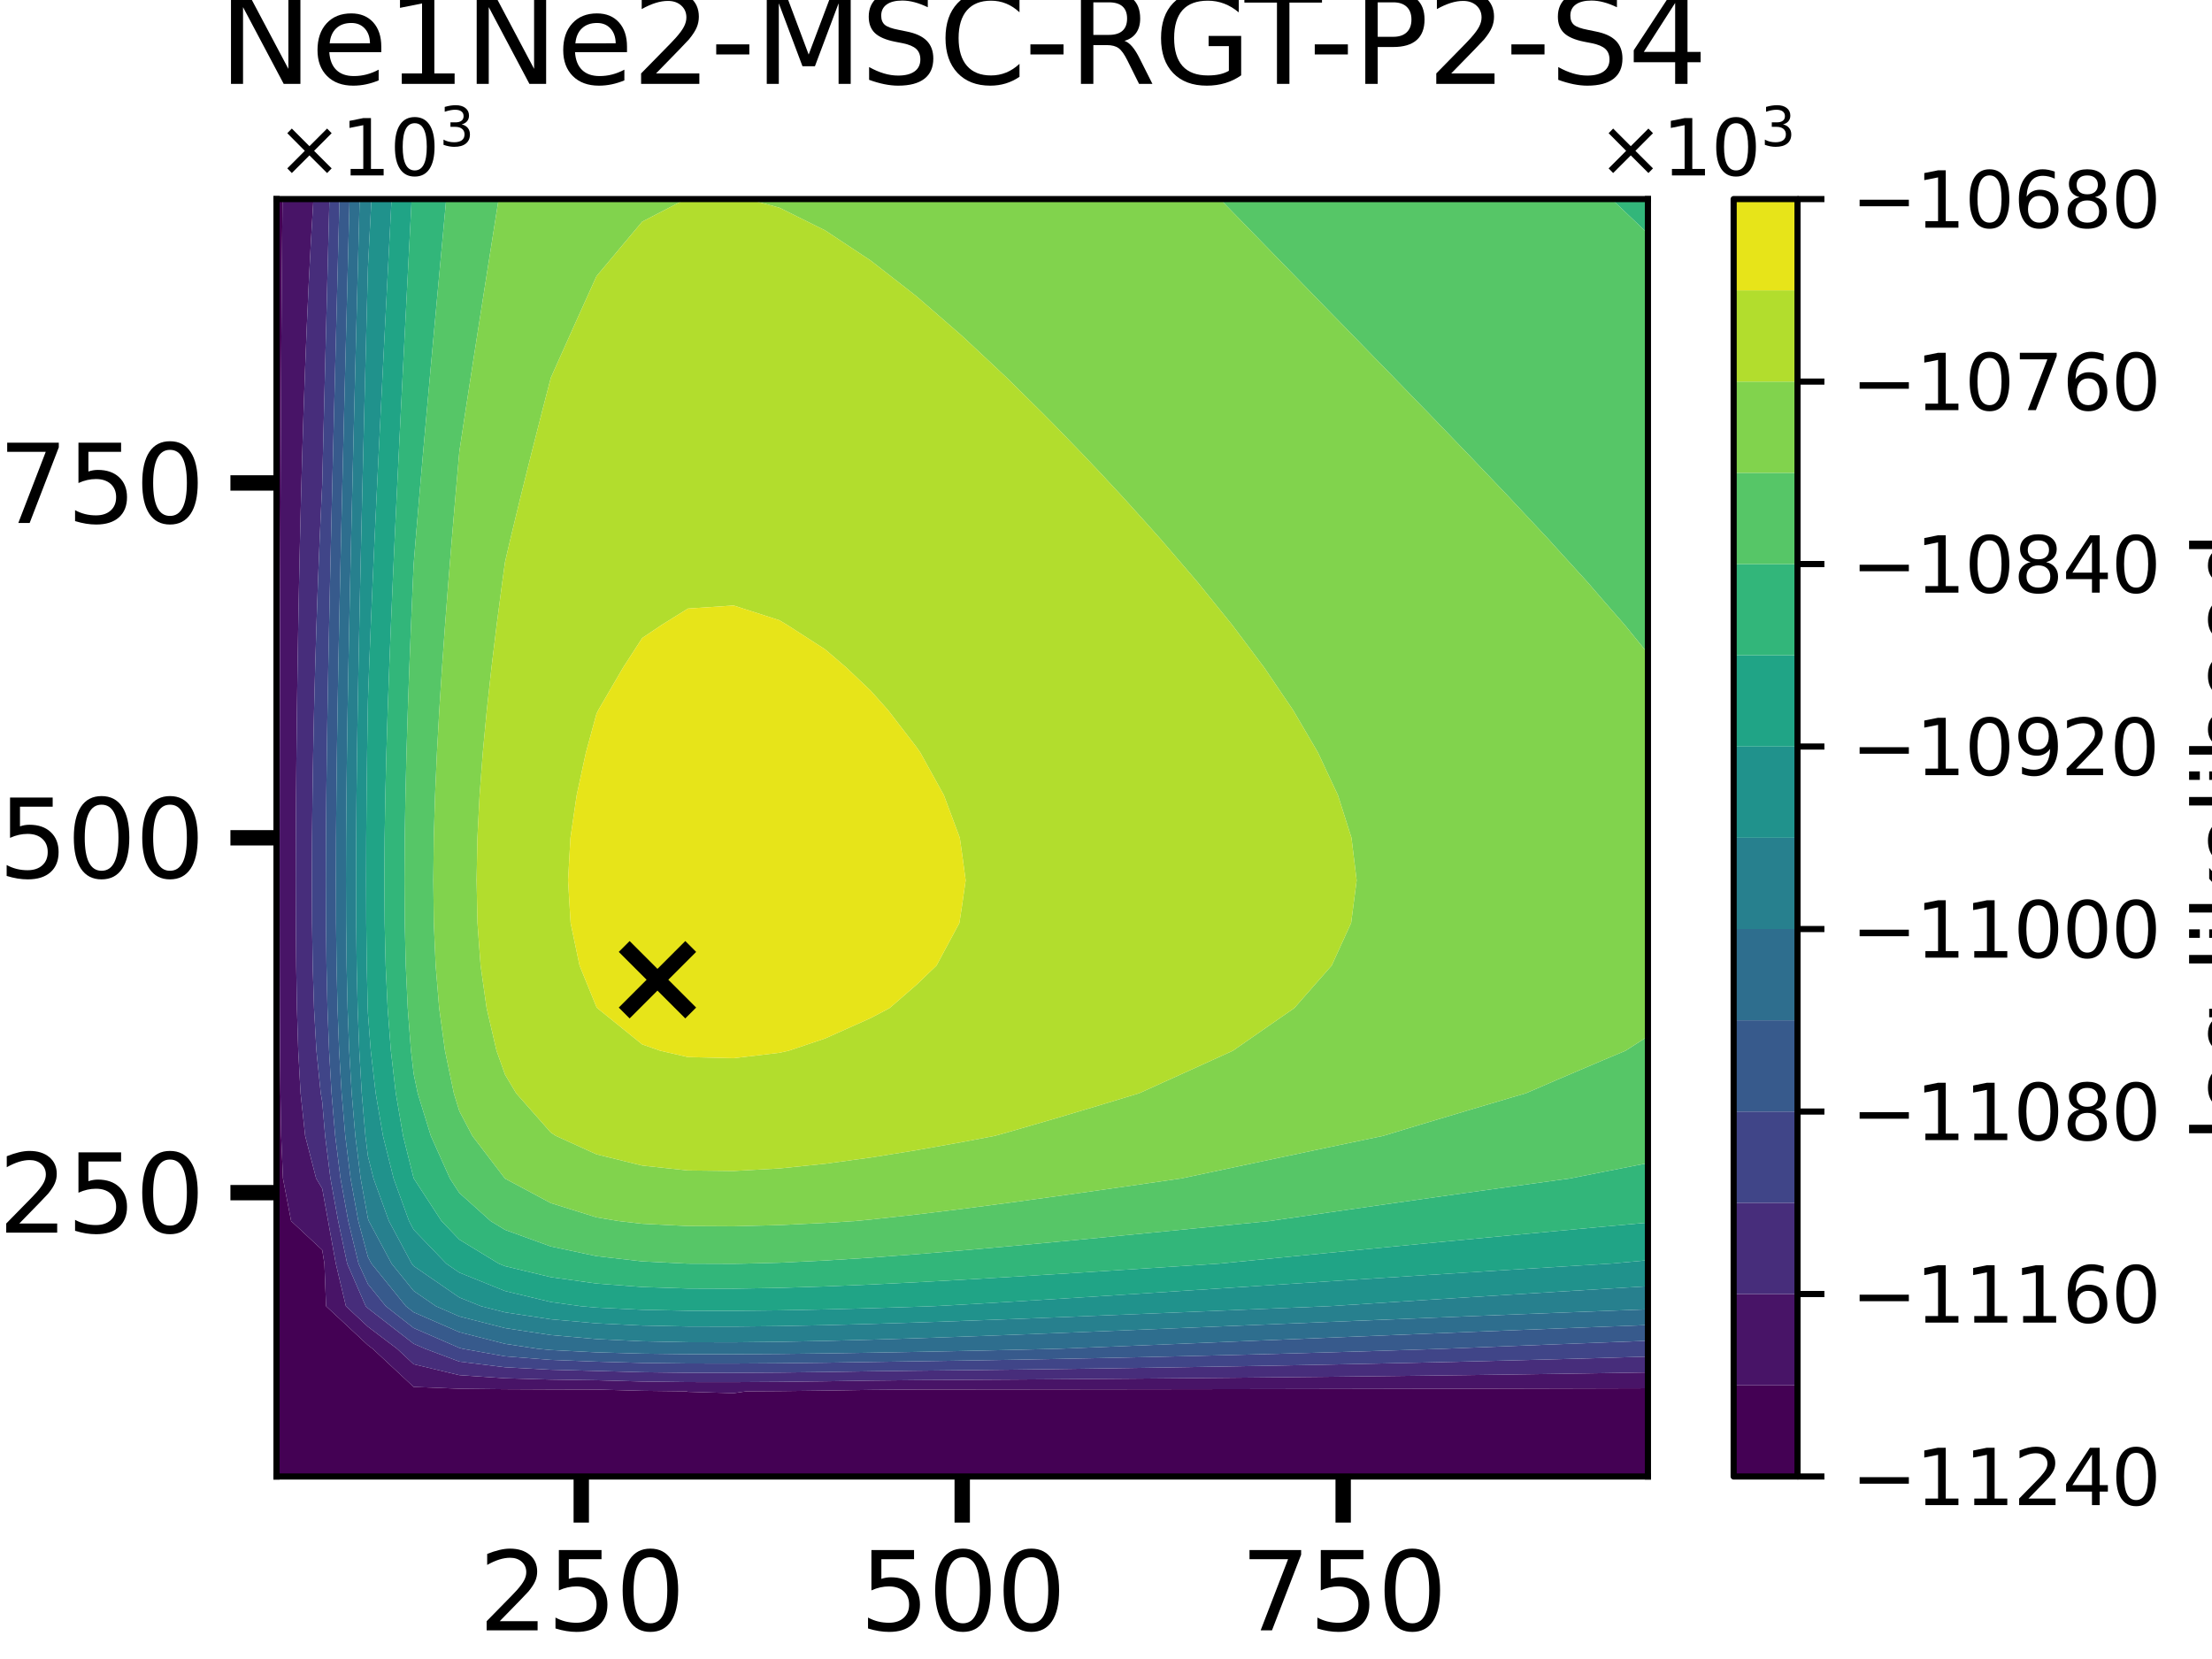 <?xml version="1.0" encoding="utf-8" standalone="no"?>
<!DOCTYPE svg PUBLIC "-//W3C//DTD SVG 1.1//EN"
  "http://www.w3.org/Graphics/SVG/1.1/DTD/svg11.dtd">
<svg xmlns:xlink="http://www.w3.org/1999/xlink" width="288pt" height="216pt" viewBox="0 0 288 216" xmlns="http://www.w3.org/2000/svg" version="1.1">
 <defs>
  <style type="text/css">*{stroke-linejoin: round; stroke-linecap: butt}</style>
 </defs>
 <g id="figure_1">
  <g id="patch_1">
   <path d="M 0 216 
L 288 216 
L 288 0 
L 0 0 
z
" style="fill: #ffffff"/>
  </g>
  <g id="axes_1">
   <g id="patch_2">
    <path d="M 36 192.24 
L 214.56 192.24 
L 214.56 25.92 
L 36 25.92 
z
" style="fill: #ffffff"/>
   </g>
   <g id="PathCollection_1">
    <path d="M 36 186.696 
L 36 181.152 
L 36 175.608 
L 36 170.064 
L 36 164.52 
L 36 158.976 
L 36 153.432 
L 36 147.888 
L 36 142.344 
L 36 136.8 
L 36 131.256 
L 36 125.712 
L 36 120.168 
L 36 114.624 
L 36 109.08 
L 36 103.536 
L 36 97.992 
L 36 92.448 
L 36 86.904 
L 36 81.36 
L 36 75.816 
L 36 70.272 
L 36 64.728 
L 36 59.184 
L 36 53.64 
L 36 48.096 
L 36 42.552 
L 36 37.008 
L 36 31.464 
L 36 25.92 
L 36.784 25.92 
L 36.73 31.464 
L 36.683 37.008 
L 36.642 42.552 
L 36.606 48.096 
L 36.574 53.64 
L 36.546 59.184 
L 36.521 64.728 
L 36.499 70.272 
L 36.479 75.816 
L 36.462 81.36 
L 36.447 86.904 
L 36.434 92.448 
L 36.424 97.992 
L 36.416 103.536 
L 36.411 109.08 
L 36.409 114.624 
L 36.411 120.168 
L 36.418 125.712 
L 36.434 131.256 
L 36.461 136.8 
L 36.511 142.344 
L 36.608 147.888 
L 36.842 153.432 
L 37.902 158.976 
L 41.952 162.749 
L 42.24 164.52 
L 42.455 170.064 
L 47.904 175.14 
L 48.522 175.608 
L 53.856 180.576 
L 59.808 180.808 
L 65.76 180.874 
L 71.712 180.902 
L 77.664 180.916 
L 83.616 181.081 
L 89.349 181.152 
L 89.568 181.215 
L 95.52 181.39 
L 97.179 181.152 
L 101.472 181.125 
L 107.424 181.054 
L 113.376 180.961 
L 119.328 180.914 
L 125.28 180.908 
L 131.232 180.902 
L 137.184 180.895 
L 143.136 180.888 
L 149.088 180.88 
L 155.04 180.872 
L 160.992 180.863 
L 166.944 180.853 
L 172.896 180.843 
L 178.848 180.832 
L 184.8 180.82 
L 190.752 180.808 
L 196.704 180.795 
L 202.656 180.781 
L 208.608 180.766 
L 214.56 180.75 
L 214.56 181.152 
L 214.56 186.696 
L 214.56 192.24 
L 208.608 192.24 
L 202.656 192.24 
L 196.704 192.24 
L 190.752 192.24 
L 184.8 192.24 
L 178.848 192.24 
L 172.896 192.24 
L 166.944 192.24 
L 160.992 192.24 
L 155.04 192.24 
L 149.088 192.24 
L 143.136 192.24 
L 137.184 192.24 
L 131.232 192.24 
L 125.28 192.24 
L 119.328 192.24 
L 113.376 192.24 
L 107.424 192.24 
L 101.472 192.24 
L 95.52 192.24 
L 89.568 192.24 
L 83.616 192.24 
L 77.664 192.24 
L 71.712 192.24 
L 65.76 192.24 
L 59.808 192.24 
L 53.856 192.24 
L 47.904 192.24 
L 41.952 192.24 
L 36 192.24 
z
" clip-path="url(#p945d3eb29c)" style="fill: #440154"/>
   </g>
   <g id="PathCollection_2">
    <path d="M 37.902 158.976 
L 36.842 153.432 
L 36.608 147.888 
L 36.511 142.344 
L 36.461 136.8 
L 36.434 131.256 
L 36.418 125.712 
L 36.411 120.168 
L 36.409 114.624 
L 36.411 109.08 
L 36.416 103.536 
L 36.424 97.992 
L 36.434 92.448 
L 36.447 86.904 
L 36.462 81.36 
L 36.479 75.816 
L 36.499 70.272 
L 36.521 64.728 
L 36.546 59.184 
L 36.574 53.64 
L 36.606 48.096 
L 36.642 42.552 
L 36.683 37.008 
L 36.73 31.464 
L 36.784 25.92 
L 40.807 25.92 
L 40.478 31.464 
L 40.191 37.008 
L 39.94 42.552 
L 39.718 48.096 
L 39.522 53.64 
L 39.349 59.184 
L 39.195 64.728 
L 39.058 70.272 
L 38.938 75.816 
L 38.832 81.36 
L 38.74 86.904 
L 38.663 92.448 
L 38.599 97.992 
L 38.551 103.536 
L 38.519 109.08 
L 38.507 114.624 
L 38.52 120.168 
L 38.566 125.712 
L 38.66 131.256 
L 38.83 136.8 
L 39.136 142.344 
L 39.733 147.888 
L 41.162 153.432 
L 41.952 154.751 
L 42.719 158.976 
L 43.722 164.52 
L 45.036 170.064 
L 47.904 172.736 
L 51.697 175.608 
L 53.856 177.619 
L 59.808 179.042 
L 65.76 179.445 
L 71.712 179.619 
L 77.664 179.705 
L 83.616 179.871 
L 89.568 179.945 
L 95.52 179.952 
L 101.472 179.915 
L 107.424 179.844 
L 113.376 179.751 
L 119.328 179.689 
L 125.28 179.656 
L 131.232 179.618 
L 137.184 179.577 
L 143.136 179.532 
L 149.088 179.484 
L 155.04 179.433 
L 160.992 179.377 
L 166.944 179.318 
L 172.896 179.256 
L 178.848 179.189 
L 184.8 179.118 
L 190.752 179.043 
L 196.704 178.962 
L 202.656 178.876 
L 208.608 178.785 
L 214.56 178.687 
L 214.56 180.75 
L 208.608 180.766 
L 202.656 180.781 
L 196.704 180.795 
L 190.752 180.808 
L 184.8 180.82 
L 178.848 180.832 
L 172.896 180.843 
L 166.944 180.853 
L 160.992 180.863 
L 155.04 180.872 
L 149.088 180.88 
L 143.136 180.888 
L 137.184 180.895 
L 131.232 180.902 
L 125.28 180.908 
L 119.328 180.914 
L 113.376 180.961 
L 107.424 181.054 
L 101.472 181.125 
L 97.179 181.152 
L 95.52 181.39 
L 89.568 181.215 
L 89.349 181.152 
L 83.616 181.081 
L 77.664 180.916 
L 71.712 180.902 
L 65.76 180.874 
L 59.808 180.808 
L 53.856 180.576 
L 48.522 175.608 
L 47.904 175.14 
L 42.455 170.064 
L 42.24 164.52 
L 41.952 162.749 
z
" clip-path="url(#p945d3eb29c)" style="fill: #481467"/>
   </g>
   <g id="PathCollection_3">
    <path d="M 41.162 153.432 
L 39.733 147.888 
L 39.136 142.344 
L 38.83 136.8 
L 38.66 131.256 
L 38.566 125.712 
L 38.52 120.168 
L 38.507 114.624 
L 38.519 109.08 
L 38.551 103.536 
L 38.599 97.992 
L 38.663 92.448 
L 38.74 86.904 
L 38.832 81.36 
L 38.938 75.816 
L 39.058 70.272 
L 39.195 64.728 
L 39.349 59.184 
L 39.522 53.64 
L 39.718 48.096 
L 39.94 42.552 
L 40.191 37.008 
L 40.478 31.464 
L 40.807 25.92 
L 41.952 25.92 
L 42.89 25.92 
L 42.747 31.464 
L 42.605 37.008 
L 42.463 42.552 
L 42.322 48.096 
L 42.183 53.64 
L 42.045 59.184 
L 41.952 63.04 
L 41.869 64.728 
L 41.618 70.272 
L 41.396 75.816 
L 41.202 81.36 
L 41.034 86.904 
L 40.891 92.448 
L 40.775 97.992 
L 40.686 103.536 
L 40.627 109.08 
L 40.605 114.624 
L 40.629 120.168 
L 40.713 125.712 
L 40.885 131.256 
L 41.198 136.8 
L 41.761 142.344 
L 41.952 143.458 
L 42.332 147.888 
L 43.023 153.432 
L 44.03 158.976 
L 45.203 164.52 
L 47.617 170.064 
L 47.904 170.332 
L 53.856 174.952 
L 55.362 175.608 
L 59.808 177.276 
L 65.76 178.016 
L 71.712 178.336 
L 77.664 178.495 
L 83.616 178.661 
L 89.568 178.735 
L 95.52 178.742 
L 101.472 178.705 
L 107.424 178.634 
L 113.376 178.541 
L 119.328 178.464 
L 125.28 178.403 
L 131.232 178.335 
L 137.184 178.259 
L 143.136 178.177 
L 149.088 178.088 
L 155.04 177.993 
L 160.992 177.892 
L 166.944 177.784 
L 172.896 177.669 
L 178.848 177.546 
L 184.8 177.416 
L 190.752 177.277 
L 196.704 177.129 
L 202.656 176.972 
L 208.608 176.804 
L 214.56 176.625 
L 214.56 178.687 
L 208.608 178.785 
L 202.656 178.876 
L 196.704 178.962 
L 190.752 179.043 
L 184.8 179.118 
L 178.848 179.189 
L 172.896 179.256 
L 166.944 179.318 
L 160.992 179.377 
L 155.04 179.433 
L 149.088 179.484 
L 143.136 179.532 
L 137.184 179.577 
L 131.232 179.618 
L 125.28 179.656 
L 119.328 179.689 
L 113.376 179.751 
L 107.424 179.844 
L 101.472 179.915 
L 95.52 179.952 
L 89.568 179.945 
L 83.616 179.871 
L 77.664 179.705 
L 71.712 179.619 
L 65.76 179.445 
L 59.808 179.042 
L 53.856 177.619 
L 51.697 175.608 
L 47.904 172.736 
L 45.036 170.064 
L 43.722 164.52 
L 42.719 158.976 
L 41.952 154.751 
z
" clip-path="url(#p945d3eb29c)" style="fill: #472d7b"/>
   </g>
   <g id="PathCollection_4">
    <path d="M 41.761 142.344 
L 41.198 136.8 
L 40.885 131.256 
L 40.713 125.712 
L 40.629 120.168 
L 40.605 114.624 
L 40.627 109.08 
L 40.686 103.536 
L 40.775 97.992 
L 40.891 92.448 
L 41.034 86.904 
L 41.202 81.36 
L 41.396 75.816 
L 41.618 70.272 
L 41.869 64.728 
L 41.952 63.04 
L 42.045 59.184 
L 42.183 53.64 
L 42.322 48.096 
L 42.463 42.552 
L 42.605 37.008 
L 42.747 31.464 
L 42.89 25.92 
L 44.201 25.92 
L 44.058 31.464 
L 43.915 37.008 
L 43.774 42.552 
L 43.633 48.096 
L 43.493 53.64 
L 43.356 59.184 
L 43.222 64.728 
L 43.092 70.272 
L 42.967 75.816 
L 42.848 81.36 
L 42.738 86.904 
L 42.639 92.448 
L 42.553 97.992 
L 42.485 103.536 
L 42.439 109.08 
L 42.422 114.624 
L 42.44 120.168 
L 42.507 125.712 
L 42.635 131.256 
L 42.845 136.8 
L 43.167 142.344 
L 43.642 147.888 
L 44.334 153.432 
L 45.341 158.976 
L 46.684 164.52 
L 47.904 167.187 
L 50.23 170.064 
L 53.856 172.903 
L 59.808 175.494 
L 60.254 175.608 
L 65.76 176.587 
L 71.712 177.053 
L 77.664 177.284 
L 83.616 177.451 
L 89.568 177.524 
L 95.52 177.532 
L 101.472 177.494 
L 107.424 177.424 
L 113.376 177.331 
L 119.328 177.24 
L 125.28 177.151 
L 131.232 177.051 
L 137.184 176.941 
L 143.136 176.821 
L 149.088 176.693 
L 155.04 176.554 
L 160.992 176.407 
L 166.944 176.249 
L 172.896 176.081 
L 178.848 175.903 
L 184.8 175.713 
L 187.959 175.608 
L 190.752 175.496 
L 196.704 175.26 
L 202.656 175.026 
L 208.608 174.796 
L 214.56 174.568 
L 214.56 175.608 
L 214.56 176.625 
L 208.608 176.804 
L 202.656 176.972 
L 196.704 177.129 
L 190.752 177.277 
L 184.8 177.416 
L 178.848 177.546 
L 172.896 177.669 
L 166.944 177.784 
L 160.992 177.892 
L 155.04 177.993 
L 149.088 178.088 
L 143.136 178.177 
L 137.184 178.259 
L 131.232 178.335 
L 125.28 178.403 
L 119.328 178.464 
L 113.376 178.541 
L 107.424 178.634 
L 101.472 178.705 
L 95.52 178.742 
L 89.568 178.735 
L 83.616 178.661 
L 77.664 178.495 
L 71.712 178.336 
L 65.76 178.016 
L 59.808 177.276 
L 55.362 175.608 
L 53.856 174.952 
L 47.904 170.332 
L 47.617 170.064 
L 45.203 164.52 
L 44.03 158.976 
L 43.023 153.432 
L 42.332 147.888 
L 41.952 143.458 
z
" clip-path="url(#p945d3eb29c)" style="fill: #404588"/>
   </g>
   <g id="PathCollection_5">
    <path d="M 46.684 164.52 
L 45.341 158.976 
L 44.334 153.432 
L 43.642 147.888 
L 43.167 142.344 
L 42.845 136.8 
L 42.635 131.256 
L 42.507 125.712 
L 42.44 120.168 
L 42.422 114.624 
L 42.439 109.08 
L 42.485 103.536 
L 42.553 97.992 
L 42.639 92.448 
L 42.738 86.904 
L 42.848 81.36 
L 42.967 75.816 
L 43.092 70.272 
L 43.222 64.728 
L 43.356 59.184 
L 43.493 53.64 
L 43.633 48.096 
L 43.774 42.552 
L 43.915 37.008 
L 44.058 31.464 
L 44.201 25.92 
L 45.511 25.92 
L 45.369 31.464 
L 45.226 37.008 
L 45.084 42.552 
L 44.943 48.096 
L 44.804 53.64 
L 44.667 59.184 
L 44.533 64.728 
L 44.402 70.272 
L 44.277 75.816 
L 44.159 81.36 
L 44.049 86.904 
L 43.95 92.448 
L 43.864 97.992 
L 43.796 103.536 
L 43.75 109.08 
L 43.732 114.624 
L 43.751 120.168 
L 43.817 125.712 
L 43.946 131.256 
L 44.156 136.8 
L 44.478 142.344 
L 44.953 147.888 
L 45.645 153.432 
L 46.651 158.976 
L 47.904 163.656 
L 48.366 164.52 
L 52.848 170.064 
L 53.856 170.853 
L 59.808 173.445 
L 65.76 174.963 
L 70.005 175.608 
L 71.712 175.77 
L 77.664 176.073 
L 83.616 176.241 
L 89.568 176.314 
L 95.52 176.322 
L 101.472 176.284 
L 107.424 176.214 
L 113.376 176.121 
L 119.328 176.015 
L 125.28 175.898 
L 131.232 175.767 
L 137.184 175.623 
L 137.76 175.608 
L 143.136 175.393 
L 149.088 175.151 
L 155.04 174.906 
L 160.992 174.66 
L 166.944 174.415 
L 172.896 174.17 
L 178.848 173.927 
L 184.8 173.685 
L 190.752 173.446 
L 196.704 173.21 
L 202.656 172.977 
L 208.608 172.746 
L 214.56 172.519 
L 214.56 174.568 
L 208.608 174.796 
L 202.656 175.026 
L 196.704 175.26 
L 190.752 175.496 
L 187.959 175.608 
L 184.8 175.713 
L 178.848 175.903 
L 172.896 176.081 
L 166.944 176.249 
L 160.992 176.407 
L 155.04 176.554 
L 149.088 176.693 
L 143.136 176.821 
L 137.184 176.941 
L 131.232 177.051 
L 125.28 177.151 
L 119.328 177.24 
L 113.376 177.331 
L 107.424 177.424 
L 101.472 177.494 
L 95.52 177.532 
L 89.568 177.524 
L 83.616 177.451 
L 77.664 177.284 
L 71.712 177.053 
L 65.76 176.587 
L 60.254 175.608 
L 59.808 175.494 
L 53.856 172.903 
L 50.23 170.064 
L 47.904 167.187 
z
" clip-path="url(#p945d3eb29c)" style="fill: #375a8c"/>
   </g>
   <g id="PathCollection_6">
    <path d="M 46.651 158.976 
L 45.645 153.432 
L 44.953 147.888 
L 44.478 142.344 
L 44.156 136.8 
L 43.946 131.256 
L 43.817 125.712 
L 43.751 120.168 
L 43.732 114.624 
L 43.75 109.08 
L 43.796 103.536 
L 43.864 97.992 
L 43.95 92.448 
L 44.049 86.904 
L 44.159 81.36 
L 44.277 75.816 
L 44.402 70.272 
L 44.533 64.728 
L 44.667 59.184 
L 44.804 53.64 
L 44.943 48.096 
L 45.084 42.552 
L 45.226 37.008 
L 45.369 31.464 
L 45.511 25.92 
L 46.822 25.92 
L 46.68 31.464 
L 46.537 37.008 
L 46.395 42.552 
L 46.254 48.096 
L 46.115 53.64 
L 45.978 59.184 
L 45.844 64.728 
L 45.713 70.272 
L 45.588 75.816 
L 45.47 81.36 
L 45.36 86.904 
L 45.26 92.448 
L 45.175 97.992 
L 45.107 103.536 
L 45.061 109.08 
L 45.043 114.624 
L 45.062 120.168 
L 45.128 125.712 
L 45.256 131.256 
L 45.467 136.8 
L 45.789 142.344 
L 46.264 147.888 
L 46.956 153.432 
L 47.904 158.655 
L 48.02 158.976 
L 50.983 164.52 
L 53.856 168.073 
L 56.751 170.064 
L 59.808 171.395 
L 65.76 172.914 
L 71.712 173.818 
L 77.664 174.345 
L 83.616 174.631 
L 89.568 174.755 
L 95.52 174.768 
L 101.472 174.704 
L 107.424 174.585 
L 113.376 174.427 
L 119.328 174.24 
L 125.28 174.034 
L 131.232 173.813 
L 137.184 173.582 
L 143.136 173.344 
L 149.088 173.101 
L 155.04 172.857 
L 160.992 172.611 
L 166.944 172.365 
L 172.896 172.12 
L 178.848 171.877 
L 184.8 171.636 
L 190.752 171.397 
L 196.704 171.161 
L 202.656 170.927 
L 208.608 170.697 
L 214.56 170.469 
L 214.56 172.519 
L 208.608 172.746 
L 202.656 172.977 
L 196.704 173.21 
L 190.752 173.446 
L 184.8 173.685 
L 178.848 173.927 
L 172.896 174.17 
L 166.944 174.415 
L 160.992 174.66 
L 155.04 174.906 
L 149.088 175.151 
L 143.136 175.393 
L 137.76 175.608 
L 137.184 175.623 
L 131.232 175.767 
L 125.28 175.898 
L 119.328 176.015 
L 113.376 176.121 
L 107.424 176.214 
L 101.472 176.284 
L 95.52 176.322 
L 89.568 176.314 
L 83.616 176.241 
L 77.664 176.073 
L 71.712 175.77 
L 70.005 175.608 
L 65.76 174.963 
L 59.808 173.445 
L 53.856 170.853 
L 52.848 170.064 
L 48.366 164.52 
L 47.904 163.656 
z
" clip-path="url(#p945d3eb29c)" style="fill: #2e6e8e"/>
   </g>
   <g id="PathCollection_7">
    <path d="M 46.956 153.432 
L 46.264 147.888 
L 45.789 142.344 
L 45.467 136.8 
L 45.256 131.256 
L 45.128 125.712 
L 45.062 120.168 
L 45.043 114.624 
L 45.061 109.08 
L 45.107 103.536 
L 45.175 97.992 
L 45.26 92.448 
L 45.36 86.904 
L 45.47 81.36 
L 45.588 75.816 
L 45.713 70.272 
L 45.844 64.728 
L 45.978 59.184 
L 46.115 53.64 
L 46.254 48.096 
L 46.395 42.552 
L 46.537 37.008 
L 46.68 31.464 
L 46.822 25.92 
L 47.904 25.92 
L 48.361 25.92 
L 48.076 31.464 
L 47.904 34.823 
L 47.848 37.008 
L 47.706 42.552 
L 47.565 48.096 
L 47.426 53.64 
L 47.289 59.184 
L 47.154 64.728 
L 47.024 70.272 
L 46.899 75.816 
L 46.781 81.36 
L 46.671 86.904 
L 46.571 92.448 
L 46.486 97.992 
L 46.418 103.536 
L 46.372 109.08 
L 46.354 114.624 
L 46.373 120.168 
L 46.439 125.712 
L 46.567 131.256 
L 46.778 136.8 
L 47.1 142.344 
L 47.575 147.888 
L 47.904 150.526 
L 48.628 153.432 
L 50.638 158.976 
L 53.601 164.52 
L 53.856 164.835 
L 59.808 168.929 
L 62.623 170.064 
L 65.76 170.864 
L 71.712 171.768 
L 77.664 172.296 
L 83.616 172.581 
L 89.568 172.705 
L 95.52 172.719 
L 101.472 172.655 
L 107.424 172.536 
L 113.376 172.377 
L 119.328 172.191 
L 125.28 171.984 
L 131.232 171.763 
L 137.184 171.532 
L 143.136 171.294 
L 149.088 171.052 
L 155.04 170.807 
L 160.992 170.561 
L 166.944 170.316 
L 172.896 170.071 
L 173.065 170.064 
L 178.848 169.691 
L 184.8 169.309 
L 190.752 168.932 
L 196.704 168.559 
L 202.656 168.19 
L 208.608 167.826 
L 214.56 167.467 
L 214.56 170.064 
L 214.56 170.469 
L 208.608 170.697 
L 202.656 170.927 
L 196.704 171.161 
L 190.752 171.397 
L 184.8 171.636 
L 178.848 171.877 
L 172.896 172.12 
L 166.944 172.365 
L 160.992 172.611 
L 155.04 172.857 
L 149.088 173.101 
L 143.136 173.344 
L 137.184 173.582 
L 131.232 173.813 
L 125.28 174.034 
L 119.328 174.24 
L 113.376 174.427 
L 107.424 174.585 
L 101.472 174.704 
L 95.52 174.768 
L 89.568 174.755 
L 83.616 174.631 
L 77.664 174.345 
L 71.712 173.818 
L 65.76 172.914 
L 59.808 171.395 
L 56.751 170.064 
L 53.856 168.073 
L 50.983 164.52 
L 48.02 158.976 
L 47.904 158.655 
z
" clip-path="url(#p945d3eb29c)" style="fill: #27808e"/>
   </g>
   <g id="PathCollection_8">
    <path d="M 47.575 147.888 
L 47.1 142.344 
L 46.778 136.8 
L 46.567 131.256 
L 46.439 125.712 
L 46.373 120.168 
L 46.354 114.624 
L 46.372 109.08 
L 46.418 103.536 
L 46.486 97.992 
L 46.571 92.448 
L 46.671 86.904 
L 46.781 81.36 
L 46.899 75.816 
L 47.024 70.272 
L 47.154 64.728 
L 47.289 59.184 
L 47.426 53.64 
L 47.565 48.096 
L 47.706 42.552 
L 47.848 37.008 
L 47.904 34.823 
L 48.076 31.464 
L 48.361 25.92 
L 50.979 25.92 
L 50.694 31.464 
L 50.41 37.008 
L 50.126 42.552 
L 49.845 48.096 
L 49.567 53.64 
L 49.293 59.184 
L 49.025 64.728 
L 48.764 70.272 
L 48.515 75.816 
L 48.278 81.36 
L 48.058 86.904 
L 47.904 91.224 
L 47.882 92.448 
L 47.797 97.992 
L 47.728 103.536 
L 47.682 109.08 
L 47.665 114.624 
L 47.684 120.168 
L 47.75 125.712 
L 47.878 131.256 
L 47.904 131.942 
L 48.273 136.8 
L 48.915 142.344 
L 49.864 147.888 
L 51.246 153.432 
L 53.256 158.976 
L 53.856 160.099 
L 58.105 164.52 
L 59.808 165.692 
L 65.76 168.09 
L 71.712 169.519 
L 75.607 170.064 
L 77.664 170.246 
L 83.616 170.532 
L 89.568 170.656 
L 95.52 170.669 
L 101.472 170.605 
L 107.424 170.486 
L 113.376 170.328 
L 119.328 170.141 
L 121.556 170.064 
L 125.28 169.86 
L 131.232 169.51 
L 137.184 169.145 
L 143.136 168.77 
L 149.088 168.387 
L 155.04 168 
L 160.992 167.612 
L 166.944 167.224 
L 172.896 166.837 
L 178.848 166.453 
L 184.8 166.072 
L 190.752 165.694 
L 196.704 165.321 
L 202.656 164.952 
L 208.608 164.588 
L 209.739 164.52 
L 214.56 164.08 
L 214.56 164.52 
L 214.56 167.467 
L 208.608 167.826 
L 202.656 168.19 
L 196.704 168.559 
L 190.752 168.932 
L 184.8 169.309 
L 178.848 169.691 
L 173.065 170.064 
L 172.896 170.071 
L 166.944 170.316 
L 160.992 170.561 
L 155.04 170.807 
L 149.088 171.052 
L 143.136 171.294 
L 137.184 171.532 
L 131.232 171.763 
L 125.28 171.984 
L 119.328 172.191 
L 113.376 172.377 
L 107.424 172.536 
L 101.472 172.655 
L 95.52 172.719 
L 89.568 172.705 
L 83.616 172.581 
L 77.664 172.296 
L 71.712 171.768 
L 65.76 170.864 
L 62.623 170.064 
L 59.808 168.929 
L 53.856 164.835 
L 53.601 164.52 
L 50.638 158.976 
L 48.628 153.432 
L 47.904 150.526 
z
" clip-path="url(#p945d3eb29c)" style="fill: #20928c"/>
   </g>
   <g id="PathCollection_9">
    <path d="M 47.878 131.256 
L 47.75 125.712 
L 47.684 120.168 
L 47.665 114.624 
L 47.682 109.08 
L 47.728 103.536 
L 47.797 97.992 
L 47.882 92.448 
L 47.904 91.224 
L 48.058 86.904 
L 48.278 81.36 
L 48.515 75.816 
L 48.764 70.272 
L 49.025 64.728 
L 49.293 59.184 
L 49.567 53.64 
L 49.845 48.096 
L 50.126 42.552 
L 50.41 37.008 
L 50.694 31.464 
L 50.979 25.92 
L 53.597 25.92 
L 53.312 31.464 
L 53.027 37.008 
L 52.744 42.552 
L 52.463 48.096 
L 52.184 53.64 
L 51.91 59.184 
L 51.642 64.728 
L 51.382 70.272 
L 51.132 75.816 
L 50.896 81.36 
L 50.676 86.904 
L 50.478 92.448 
L 50.307 97.992 
L 50.171 103.536 
L 50.079 109.08 
L 50.044 114.624 
L 50.082 120.168 
L 50.214 125.712 
L 50.47 131.256 
L 50.89 136.8 
L 51.533 142.344 
L 52.482 147.888 
L 53.856 153.403 
L 53.869 153.432 
L 57.484 158.976 
L 59.808 161.395 
L 64.934 164.52 
L 65.76 164.853 
L 71.712 166.281 
L 77.664 167.114 
L 83.616 167.566 
L 89.568 167.761 
L 95.52 167.782 
L 101.472 167.681 
L 107.424 167.493 
L 113.376 167.243 
L 119.328 166.949 
L 125.28 166.622 
L 131.232 166.273 
L 137.184 165.908 
L 143.136 165.532 
L 149.088 165.149 
L 155.04 164.763 
L 158.761 164.52 
L 160.992 164.3 
L 166.944 163.713 
L 172.896 163.128 
L 178.848 162.546 
L 184.8 161.969 
L 190.752 161.399 
L 196.704 160.834 
L 202.656 160.276 
L 208.608 159.725 
L 214.56 159.182 
L 214.56 164.08 
L 209.739 164.52 
L 208.608 164.588 
L 202.656 164.952 
L 196.704 165.321 
L 190.752 165.694 
L 184.8 166.072 
L 178.848 166.453 
L 172.896 166.837 
L 166.944 167.224 
L 160.992 167.612 
L 155.04 168 
L 149.088 168.387 
L 143.136 168.77 
L 137.184 169.145 
L 131.232 169.51 
L 125.28 169.86 
L 121.556 170.064 
L 119.328 170.141 
L 113.376 170.328 
L 107.424 170.486 
L 101.472 170.605 
L 95.52 170.669 
L 89.568 170.656 
L 83.616 170.532 
L 77.664 170.246 
L 75.607 170.064 
L 71.712 169.519 
L 65.76 168.09 
L 59.808 165.692 
L 58.105 164.52 
L 53.856 160.099 
L 53.256 158.976 
L 51.246 153.432 
L 49.864 147.888 
L 48.915 142.344 
L 48.273 136.8 
L 47.904 131.942 
z
" clip-path="url(#p945d3eb29c)" style="fill: #20a486"/>
   </g>
   <g id="PathCollection_10">
    <path d="M 52.482 147.888 
L 51.533 142.344 
L 50.89 136.8 
L 50.47 131.256 
L 50.214 125.712 
L 50.082 120.168 
L 50.044 114.624 
L 50.079 109.08 
L 50.171 103.536 
L 50.307 97.992 
L 50.478 92.448 
L 50.676 86.904 
L 50.896 81.36 
L 51.132 75.816 
L 51.382 70.272 
L 51.642 64.728 
L 51.91 59.184 
L 52.184 53.64 
L 52.463 48.096 
L 52.744 42.552 
L 53.027 37.008 
L 53.312 31.464 
L 53.597 25.92 
L 53.856 25.92 
L 58.097 25.92 
L 57.584 31.464 
L 57.073 37.008 
L 56.563 42.552 
L 56.057 48.096 
L 55.557 53.64 
L 55.064 59.184 
L 54.583 64.728 
L 54.115 70.272 
L 53.856 73.466 
L 53.75 75.816 
L 53.514 81.36 
L 53.294 86.904 
L 53.096 92.448 
L 52.925 97.992 
L 52.789 103.536 
L 52.697 109.08 
L 52.662 114.624 
L 52.699 120.168 
L 52.831 125.712 
L 53.087 131.256 
L 53.508 136.8 
L 53.856 139.801 
L 54.386 142.344 
L 56.093 147.888 
L 58.576 153.432 
L 59.808 155.322 
L 63.874 158.976 
L 65.76 160.126 
L 71.712 162.286 
L 77.664 163.547 
L 83.616 164.229 
L 89.454 164.52 
L 89.568 164.524 
L 95.52 164.545 
L 96.974 164.52 
L 101.472 164.404 
L 107.424 164.12 
L 113.376 163.742 
L 119.328 163.296 
L 125.28 162.802 
L 131.232 162.274 
L 137.184 161.721 
L 143.136 161.153 
L 149.088 160.574 
L 155.04 159.989 
L 160.992 159.402 
L 165.311 158.976 
L 166.944 158.738 
L 172.896 157.876 
L 178.848 157.019 
L 184.8 156.169 
L 190.752 155.327 
L 196.704 154.495 
L 202.656 153.673 
L 204.423 153.432 
L 208.608 152.601 
L 214.56 151.436 
L 214.56 153.432 
L 214.56 158.976 
L 214.56 159.182 
L 208.608 159.725 
L 202.656 160.276 
L 196.704 160.834 
L 190.752 161.399 
L 184.8 161.969 
L 178.848 162.546 
L 172.896 163.128 
L 166.944 163.713 
L 160.992 164.3 
L 158.761 164.52 
L 155.04 164.763 
L 149.088 165.149 
L 143.136 165.532 
L 137.184 165.908 
L 131.232 166.273 
L 125.28 166.622 
L 119.328 166.949 
L 113.376 167.243 
L 107.424 167.493 
L 101.472 167.681 
L 95.52 167.782 
L 89.568 167.761 
L 83.616 167.566 
L 77.664 167.114 
L 71.712 166.281 
L 65.76 164.853 
L 64.934 164.52 
L 59.808 161.395 
L 57.484 158.976 
L 53.869 153.432 
L 53.856 153.403 
z
" clip-path="url(#p945d3eb29c)" style="fill: #32b67a"/>
    <path d="M 209.831 25.92 
L 214.56 25.92 
L 214.56 30.41 
z
" clip-path="url(#p945d3eb29c)" style="fill: #32b67a"/>
   </g>
   <g id="PathCollection_11">
    <path d="M 53.508 136.8 
L 53.087 131.256 
L 52.831 125.712 
L 52.699 120.168 
L 52.662 114.624 
L 52.697 109.08 
L 52.789 103.536 
L 52.925 97.992 
L 53.096 92.448 
L 53.294 86.904 
L 53.514 81.36 
L 53.75 75.816 
L 53.856 73.466 
L 54.115 70.272 
L 54.583 64.728 
L 55.064 59.184 
L 55.557 53.64 
L 56.057 48.096 
L 56.563 42.552 
L 57.073 37.008 
L 57.584 31.464 
L 58.097 25.92 
L 59.808 25.92 
L 64.921 25.92 
L 64.046 31.464 
L 63.173 37.008 
L 62.304 42.552 
L 61.44 48.096 
L 60.586 53.64 
L 59.808 58.77 
L 59.771 59.184 
L 59.289 64.728 
L 58.822 70.272 
L 58.372 75.816 
L 57.947 81.36 
L 57.552 86.904 
L 57.196 92.448 
L 56.889 97.992 
L 56.644 103.536 
L 56.479 109.08 
L 56.416 114.624 
L 56.483 120.168 
L 56.721 125.712 
L 57.181 131.256 
L 57.937 136.8 
L 59.093 142.344 
L 59.808 144.667 
L 61.5 147.888 
L 65.739 153.432 
L 65.76 153.451 
L 71.712 156.636 
L 77.664 158.494 
L 80.515 158.976 
L 83.616 159.331 
L 89.568 159.628 
L 95.52 159.66 
L 101.472 159.506 
L 107.424 159.222 
L 111.295 158.976 
L 113.376 158.781 
L 119.328 158.124 
L 125.28 157.396 
L 131.232 156.617 
L 137.184 155.803 
L 143.136 154.965 
L 149.088 154.112 
L 153.785 153.432 
L 155.04 153.168 
L 160.992 151.908 
L 166.944 150.648 
L 172.896 149.393 
L 178.848 148.145 
L 180.085 147.888 
L 184.8 146.462 
L 190.752 144.679 
L 196.704 142.916 
L 198.658 142.344 
L 202.656 140.617 
L 208.608 138.079 
L 211.648 136.8 
L 214.56 134.928 
L 214.56 136.8 
L 214.56 142.344 
L 214.56 147.888 
L 214.56 151.436 
L 208.608 152.601 
L 204.423 153.432 
L 202.656 153.673 
L 196.704 154.495 
L 190.752 155.327 
L 184.8 156.169 
L 178.848 157.019 
L 172.896 157.876 
L 166.944 158.738 
L 165.311 158.976 
L 160.992 159.402 
L 155.04 159.989 
L 149.088 160.574 
L 143.136 161.153 
L 137.184 161.721 
L 131.232 162.274 
L 125.28 162.802 
L 119.328 163.296 
L 113.376 163.742 
L 107.424 164.12 
L 101.472 164.404 
L 96.974 164.52 
L 95.52 164.545 
L 89.568 164.524 
L 89.454 164.52 
L 83.616 164.229 
L 77.664 163.547 
L 71.712 162.286 
L 65.76 160.126 
L 63.874 158.976 
L 59.808 155.322 
L 58.576 153.432 
L 56.093 147.888 
L 54.386 142.344 
L 53.856 139.801 
z
" clip-path="url(#p945d3eb29c)" style="fill: #56c667"/>
    <path d="M 158.846 25.92 
L 160.992 25.92 
L 166.944 25.92 
L 172.896 25.92 
L 178.848 25.92 
L 184.8 25.92 
L 190.752 25.92 
L 196.704 25.92 
L 202.656 25.92 
L 208.608 25.92 
L 209.831 25.92 
L 214.56 30.41 
L 214.56 31.464 
L 214.56 37.008 
L 214.56 42.552 
L 214.56 48.096 
L 214.56 53.64 
L 214.56 59.184 
L 214.56 64.728 
L 214.56 70.272 
L 214.56 75.816 
L 214.56 81.36 
L 214.56 85.082 
L 211.537 81.36 
L 208.608 78.013 
L 206.712 75.816 
L 202.656 71.365 
L 201.672 70.272 
L 196.704 64.968 
L 196.482 64.728 
L 191.196 59.184 
L 190.752 58.728 
L 185.848 53.64 
L 184.8 52.569 
L 180.463 48.096 
L 178.848 46.448 
L 175.061 42.552 
L 172.896 40.341 
L 169.654 37.008 
L 166.944 34.234 
L 164.248 31.464 
L 160.992 28.122 
z
" clip-path="url(#p945d3eb29c)" style="fill: #56c667"/>
   </g>
   <g id="PathCollection_12">
    <path d="M 59.093 142.344 
L 57.937 136.8 
L 57.181 131.256 
L 56.721 125.712 
L 56.483 120.168 
L 56.416 114.624 
L 56.479 109.08 
L 56.644 103.536 
L 56.889 97.992 
L 57.196 92.448 
L 57.552 86.904 
L 57.947 81.36 
L 58.372 75.816 
L 58.822 70.272 
L 59.289 64.728 
L 59.771 59.184 
L 59.808 58.77 
L 60.586 53.64 
L 61.44 48.096 
L 62.304 42.552 
L 63.173 37.008 
L 64.046 31.464 
L 64.921 25.92 
L 65.76 25.92 
L 71.712 25.92 
L 77.664 25.92 
L 83.616 25.92 
L 89.287 25.92 
L 83.616 28.857 
L 81.429 31.464 
L 77.664 35.96 
L 77.189 37.008 
L 74.686 42.552 
L 72.201 48.096 
L 71.712 49.2 
L 70.563 53.64 
L 69.151 59.184 
L 67.769 64.728 
L 66.429 70.272 
L 65.76 73.15 
L 65.391 75.816 
L 64.665 81.36 
L 63.991 86.904 
L 63.383 92.448 
L 62.859 97.992 
L 62.441 103.536 
L 62.16 109.08 
L 62.051 114.624 
L 62.167 120.168 
L 62.572 125.712 
L 63.358 131.256 
L 64.648 136.8 
L 65.76 139.923 
L 67.207 142.344 
L 71.712 147.45 
L 72.374 147.888 
L 77.664 150.292 
L 83.616 151.756 
L 89.568 152.392 
L 95.52 152.46 
L 101.472 152.131 
L 107.424 151.521 
L 113.376 150.71 
L 119.328 149.754 
L 125.28 148.694 
L 129.513 147.888 
L 131.232 147.412 
L 137.184 145.687 
L 143.136 143.912 
L 148.3 142.344 
L 149.088 141.991 
L 155.04 139.296 
L 160.527 136.8 
L 160.992 136.477 
L 166.944 132.34 
L 168.51 131.256 
L 172.896 126.265 
L 173.385 125.712 
L 175.915 120.168 
L 176.635 114.624 
L 175.96 109.08 
L 174.201 103.536 
L 172.896 100.759 
L 171.604 97.992 
L 168.353 92.448 
L 166.944 90.377 
L 164.59 86.904 
L 160.992 82.116 
L 160.424 81.36 
L 155.938 75.816 
L 155.04 74.766 
L 151.184 70.272 
L 149.088 67.927 
L 146.201 64.728 
L 143.136 61.433 
L 141.007 59.184 
L 137.184 55.235 
L 135.595 53.64 
L 131.232 49.33 
L 129.926 48.096 
L 125.28 43.754 
L 123.905 42.552 
L 119.328 38.58 
L 117.32 37.008 
L 113.376 33.933 
L 109.646 31.464 
L 107.424 29.995 
L 101.472 27.037 
L 97.299 25.92 
L 101.472 25.92 
L 107.424 25.92 
L 113.376 25.92 
L 119.328 25.92 
L 125.28 25.92 
L 131.232 25.92 
L 137.184 25.92 
L 143.136 25.92 
L 149.088 25.92 
L 155.04 25.92 
L 158.846 25.92 
L 160.992 28.122 
L 164.248 31.464 
L 166.944 34.234 
L 169.654 37.008 
L 172.896 40.341 
L 175.061 42.552 
L 178.848 46.448 
L 180.463 48.096 
L 184.8 52.569 
L 185.848 53.64 
L 190.752 58.728 
L 191.196 59.184 
L 196.482 64.728 
L 196.704 64.968 
L 201.672 70.272 
L 202.656 71.365 
L 206.712 75.816 
L 208.608 78.013 
L 211.537 81.36 
L 214.56 85.082 
L 214.56 86.904 
L 214.56 92.448 
L 214.56 97.992 
L 214.56 103.536 
L 214.56 109.08 
L 214.56 114.624 
L 214.56 120.168 
L 214.56 125.712 
L 214.56 131.256 
L 214.56 134.928 
L 211.648 136.8 
L 208.608 138.079 
L 202.656 140.617 
L 198.658 142.344 
L 196.704 142.916 
L 190.752 144.679 
L 184.8 146.462 
L 180.085 147.888 
L 178.848 148.145 
L 172.896 149.393 
L 166.944 150.648 
L 160.992 151.908 
L 155.04 153.168 
L 153.785 153.432 
L 149.088 154.112 
L 143.136 154.965 
L 137.184 155.803 
L 131.232 156.617 
L 125.28 157.396 
L 119.328 158.124 
L 113.376 158.781 
L 111.295 158.976 
L 107.424 159.222 
L 101.472 159.506 
L 95.52 159.66 
L 89.568 159.628 
L 83.616 159.331 
L 80.515 158.976 
L 77.664 158.494 
L 71.712 156.636 
L 65.76 153.451 
L 65.739 153.432 
L 61.5 147.888 
L 59.808 144.667 
z
" clip-path="url(#p945d3eb29c)" style="fill: #81d34d"/>
   </g>
   <g id="PathCollection_13">
    <path d="M 64.648 136.8 
L 63.358 131.256 
L 62.572 125.712 
L 62.167 120.168 
L 62.051 114.624 
L 62.16 109.08 
L 62.441 103.536 
L 62.859 97.992 
L 63.383 92.448 
L 63.991 86.904 
L 64.665 81.36 
L 65.391 75.816 
L 65.76 73.15 
L 66.429 70.272 
L 67.769 64.728 
L 69.151 59.184 
L 70.563 53.64 
L 71.712 49.2 
L 72.201 48.096 
L 74.686 42.552 
L 77.189 37.008 
L 77.664 35.96 
L 81.429 31.464 
L 83.616 28.857 
L 89.287 25.92 
L 89.568 25.92 
L 95.52 25.92 
L 97.299 25.92 
L 101.472 27.037 
L 107.424 29.995 
L 109.646 31.464 
L 113.376 33.933 
L 117.32 37.008 
L 119.328 38.58 
L 123.905 42.552 
L 125.28 43.754 
L 129.926 48.096 
L 131.232 49.33 
L 135.595 53.64 
L 137.184 55.235 
L 141.007 59.184 
L 143.136 61.433 
L 146.201 64.728 
L 149.088 67.927 
L 151.184 70.272 
L 155.04 74.766 
L 155.938 75.816 
L 160.424 81.36 
L 160.992 82.116 
L 164.59 86.904 
L 166.944 90.377 
L 168.353 92.448 
L 171.604 97.992 
L 172.896 100.759 
L 174.201 103.536 
L 175.96 109.08 
L 176.635 114.624 
L 175.915 120.168 
L 173.385 125.712 
L 172.896 126.265 
L 168.51 131.256 
L 166.944 132.34 
L 160.992 136.477 
L 160.527 136.8 
L 155.04 139.296 
L 149.088 141.991 
L 148.3 142.344 
L 143.136 143.912 
L 137.184 145.687 
L 131.232 147.412 
L 129.513 147.888 
L 125.28 148.694 
L 119.328 149.754 
L 113.376 150.71 
L 107.424 151.521 
L 101.472 152.131 
L 95.52 152.46 
L 89.568 152.392 
L 83.616 151.756 
L 77.664 150.292 
L 72.374 147.888 
L 71.712 147.45 
L 67.207 142.344 
L 65.76 139.923 
z
M 77.664 131.119 
L 77.767 131.256 
L 83.616 135.98 
L 85.954 136.8 
L 89.568 137.629 
L 95.52 137.776 
L 101.472 137.07 
L 102.696 136.8 
L 107.424 135.209 
L 113.376 132.544 
L 115.818 131.256 
L 119.328 128.214 
L 121.933 125.712 
L 124.911 120.168 
L 125.28 117.751 
L 125.727 114.624 
L 125.28 111.289 
L 124.964 109.08 
L 122.894 103.536 
L 119.826 97.992 
L 119.328 97.275 
L 115.612 92.448 
L 113.376 89.944 
L 110.177 86.904 
L 107.424 84.545 
L 102.483 81.36 
L 101.472 80.755 
L 95.52 78.837 
L 89.568 79.235 
L 86.159 81.36 
L 83.616 83.068 
L 81.135 86.904 
L 77.902 92.448 
L 77.664 92.921 
L 76.284 97.992 
L 75.083 103.536 
L 74.272 109.08 
L 73.961 114.624 
L 74.293 120.168 
L 75.459 125.712 
z
" clip-path="url(#p945d3eb29c)" style="fill: #b2dd2d"/>
   </g>
   <g id="PathCollection_14">
    <path d="M 75.459 125.712 
L 74.293 120.168 
L 73.961 114.624 
L 74.272 109.08 
L 75.083 103.536 
L 76.284 97.992 
L 77.664 92.921 
L 77.902 92.448 
L 81.135 86.904 
L 83.616 83.068 
L 86.159 81.36 
L 89.568 79.235 
L 95.52 78.837 
L 101.472 80.755 
L 102.483 81.36 
L 107.424 84.545 
L 110.177 86.904 
L 113.376 89.944 
L 115.612 92.448 
L 119.328 97.275 
L 119.826 97.992 
L 122.894 103.536 
L 124.964 109.08 
L 125.28 111.289 
L 125.727 114.624 
L 125.28 117.751 
L 124.911 120.168 
L 121.933 125.712 
L 119.328 128.214 
L 115.818 131.256 
L 113.376 132.544 
L 107.424 135.209 
L 102.696 136.8 
L 101.472 137.07 
L 95.52 137.776 
L 89.568 137.629 
L 85.954 136.8 
L 83.616 135.98 
L 77.767 131.256 
L 77.664 131.119 
z
" clip-path="url(#p945d3eb29c)" style="fill: #e7e419"/>
   </g>
   <g id="PathCollection_15">
    <defs>
     <path id="ma76e499985" d="M -4.33 4.33 
L 4.33 -4.33 
M -4.33 -4.33 
L 4.33 4.33 
" style="stroke: #000000; stroke-width: 2"/>
    </defs>
    <g clip-path="url(#p945d3eb29c)">
     <use xlink:href="#ma76e499985" x="85.6" y="127.56" style="stroke: #000000; stroke-width: 2"/>
    </g>
   </g>
   <g id="matplotlib.axis_1">
    <g id="xtick_1">
     <g id="line2d_1">
      <defs>
       <path id="m01cadb1081" d="M 0 0 
L 0 6 
" style="stroke: #000000; stroke-width: 2"/>
      </defs>
      <g>
       <use xlink:href="#m01cadb1081" x="75.68" y="192.24" style="stroke: #000000; stroke-width: 2"/>
      </g>
     </g>
     <g id="text_1">
      <!-- $\mathdefault{250}$ -->
      <g transform="translate(62.31 212.378) scale(0.14 -0.14)">
       <defs>
        <path id="DejaVuSans-32" d="M 1228 531 
L 3431 531 
L 3431 0 
L 469 0 
L 469 531 
Q 828 903 1448 1529 
Q 2069 2156 2228 2338 
Q 2531 2678 2651 2914 
Q 2772 3150 2772 3378 
Q 2772 3750 2511 3984 
Q 2250 4219 1831 4219 
Q 1534 4219 1204 4116 
Q 875 4013 500 3803 
L 500 4441 
Q 881 4594 1212 4672 
Q 1544 4750 1819 4750 
Q 2544 4750 2975 4387 
Q 3406 4025 3406 3419 
Q 3406 3131 3298 2873 
Q 3191 2616 2906 2266 
Q 2828 2175 2409 1742 
Q 1991 1309 1228 531 
z
" transform="scale(0.016)"/>
        <path id="DejaVuSans-35" d="M 691 4666 
L 3169 4666 
L 3169 4134 
L 1269 4134 
L 1269 2991 
Q 1406 3038 1543 3061 
Q 1681 3084 1819 3084 
Q 2600 3084 3056 2656 
Q 3513 2228 3513 1497 
Q 3513 744 3044 326 
Q 2575 -91 1722 -91 
Q 1428 -91 1123 -41 
Q 819 9 494 109 
L 494 744 
Q 775 591 1075 516 
Q 1375 441 1709 441 
Q 2250 441 2565 725 
Q 2881 1009 2881 1497 
Q 2881 1984 2565 2268 
Q 2250 2553 1709 2553 
Q 1456 2553 1204 2497 
Q 953 2441 691 2322 
L 691 4666 
z
" transform="scale(0.016)"/>
        <path id="DejaVuSans-30" d="M 2034 4250 
Q 1547 4250 1301 3770 
Q 1056 3291 1056 2328 
Q 1056 1369 1301 889 
Q 1547 409 2034 409 
Q 2525 409 2770 889 
Q 3016 1369 3016 2328 
Q 3016 3291 2770 3770 
Q 2525 4250 2034 4250 
z
M 2034 4750 
Q 2819 4750 3233 4129 
Q 3647 3509 3647 2328 
Q 3647 1150 3233 529 
Q 2819 -91 2034 -91 
Q 1250 -91 836 529 
Q 422 1150 422 2328 
Q 422 3509 836 4129 
Q 1250 4750 2034 4750 
z
" transform="scale(0.016)"/>
       </defs>
       <use xlink:href="#DejaVuSans-32" transform="translate(0 0.781)"/>
       <use xlink:href="#DejaVuSans-35" transform="translate(63.623 0.781)"/>
       <use xlink:href="#DejaVuSans-30" transform="translate(127.246 0.781)"/>
      </g>
     </g>
    </g>
    <g id="xtick_2">
     <g id="line2d_2">
      <g>
       <use xlink:href="#m01cadb1081" x="125.28" y="192.24" style="stroke: #000000; stroke-width: 2"/>
      </g>
     </g>
     <g id="text_2">
      <!-- $\mathdefault{500}$ -->
      <g transform="translate(111.91 212.378) scale(0.14 -0.14)">
       <use xlink:href="#DejaVuSans-35" transform="translate(0 0.781)"/>
       <use xlink:href="#DejaVuSans-30" transform="translate(63.623 0.781)"/>
       <use xlink:href="#DejaVuSans-30" transform="translate(127.246 0.781)"/>
      </g>
     </g>
    </g>
    <g id="xtick_3">
     <g id="line2d_3">
      <g>
       <use xlink:href="#m01cadb1081" x="174.88" y="192.24" style="stroke: #000000; stroke-width: 2"/>
      </g>
     </g>
     <g id="text_3">
      <!-- $\mathdefault{750}$ -->
      <g transform="translate(161.51 212.378) scale(0.14 -0.14)">
       <defs>
        <path id="DejaVuSans-37" d="M 525 4666 
L 3525 4666 
L 3525 4397 
L 1831 0 
L 1172 0 
L 2766 4134 
L 525 4134 
L 525 4666 
z
" transform="scale(0.016)"/>
       </defs>
       <use xlink:href="#DejaVuSans-37" transform="translate(0 0.781)"/>
       <use xlink:href="#DejaVuSans-35" transform="translate(63.623 0.781)"/>
       <use xlink:href="#DejaVuSans-30" transform="translate(127.246 0.781)"/>
      </g>
     </g>
    </g>
    <g id="text_4">
     <!-- Diploid N$_e$1 -->
     <g transform="translate(74.34 232.969) scale(0.18 -0.18)">
      <defs>
       <path id="DejaVuSans-44" d="M 1259 4147 
L 1259 519 
L 2022 519 
Q 2988 519 3436 956 
Q 3884 1394 3884 2338 
Q 3884 3275 3436 3711 
Q 2988 4147 2022 4147 
L 1259 4147 
z
M 628 4666 
L 1925 4666 
Q 3281 4666 3915 4102 
Q 4550 3538 4550 2338 
Q 4550 1131 3912 565 
Q 3275 0 1925 0 
L 628 0 
L 628 4666 
z
" transform="scale(0.016)"/>
       <path id="DejaVuSans-69" d="M 603 3500 
L 1178 3500 
L 1178 0 
L 603 0 
L 603 3500 
z
M 603 4863 
L 1178 4863 
L 1178 4134 
L 603 4134 
L 603 4863 
z
" transform="scale(0.016)"/>
       <path id="DejaVuSans-70" d="M 1159 525 
L 1159 -1331 
L 581 -1331 
L 581 3500 
L 1159 3500 
L 1159 2969 
Q 1341 3281 1617 3432 
Q 1894 3584 2278 3584 
Q 2916 3584 3314 3078 
Q 3713 2572 3713 1747 
Q 3713 922 3314 415 
Q 2916 -91 2278 -91 
Q 1894 -91 1617 61 
Q 1341 213 1159 525 
z
M 3116 1747 
Q 3116 2381 2855 2742 
Q 2594 3103 2138 3103 
Q 1681 3103 1420 2742 
Q 1159 2381 1159 1747 
Q 1159 1113 1420 752 
Q 1681 391 2138 391 
Q 2594 391 2855 752 
Q 3116 1113 3116 1747 
z
" transform="scale(0.016)"/>
       <path id="DejaVuSans-6c" d="M 603 4863 
L 1178 4863 
L 1178 0 
L 603 0 
L 603 4863 
z
" transform="scale(0.016)"/>
       <path id="DejaVuSans-6f" d="M 1959 3097 
Q 1497 3097 1228 2736 
Q 959 2375 959 1747 
Q 959 1119 1226 758 
Q 1494 397 1959 397 
Q 2419 397 2687 759 
Q 2956 1122 2956 1747 
Q 2956 2369 2687 2733 
Q 2419 3097 1959 3097 
z
M 1959 3584 
Q 2709 3584 3137 3096 
Q 3566 2609 3566 1747 
Q 3566 888 3137 398 
Q 2709 -91 1959 -91 
Q 1206 -91 779 398 
Q 353 888 353 1747 
Q 353 2609 779 3096 
Q 1206 3584 1959 3584 
z
" transform="scale(0.016)"/>
       <path id="DejaVuSans-64" d="M 2906 2969 
L 2906 4863 
L 3481 4863 
L 3481 0 
L 2906 0 
L 2906 525 
Q 2725 213 2448 61 
Q 2172 -91 1784 -91 
Q 1150 -91 751 415 
Q 353 922 353 1747 
Q 353 2572 751 3078 
Q 1150 3584 1784 3584 
Q 2172 3584 2448 3432 
Q 2725 3281 2906 2969 
z
M 947 1747 
Q 947 1113 1208 752 
Q 1469 391 1925 391 
Q 2381 391 2643 752 
Q 2906 1113 2906 1747 
Q 2906 2381 2643 2742 
Q 2381 3103 1925 3103 
Q 1469 3103 1208 2742 
Q 947 2381 947 1747 
z
" transform="scale(0.016)"/>
       <path id="DejaVuSans-20" transform="scale(0.016)"/>
       <path id="DejaVuSans-4e" d="M 628 4666 
L 1478 4666 
L 3547 763 
L 3547 4666 
L 4159 4666 
L 4159 0 
L 3309 0 
L 1241 3903 
L 1241 0 
L 628 0 
L 628 4666 
z
" transform="scale(0.016)"/>
       <path id="DejaVuSans-Oblique-65" d="M 3078 2063 
Q 3088 2113 3092 2166 
Q 3097 2219 3097 2272 
Q 3097 2653 2873 2875 
Q 2650 3097 2266 3097 
Q 1838 3097 1509 2826 
Q 1181 2556 1013 2059 
L 3078 2063 
z
M 3578 1613 
L 903 1613 
Q 884 1494 878 1425 
Q 872 1356 872 1306 
Q 872 872 1139 634 
Q 1406 397 1894 397 
Q 2269 397 2603 481 
Q 2938 566 3225 728 
L 3116 159 
Q 2806 34 2476 -28 
Q 2147 -91 1806 -91 
Q 1078 -91 686 257 
Q 294 606 294 1247 
Q 294 1794 489 2264 
Q 684 2734 1063 3103 
Q 1306 3334 1642 3459 
Q 1978 3584 2356 3584 
Q 2950 3584 3301 3228 
Q 3653 2872 3653 2272 
Q 3653 2128 3634 1964 
Q 3616 1800 3578 1613 
z
" transform="scale(0.016)"/>
       <path id="DejaVuSans-31" d="M 794 531 
L 1825 531 
L 1825 4091 
L 703 3866 
L 703 4441 
L 1819 4666 
L 2450 4666 
L 2450 531 
L 3481 531 
L 3481 0 
L 794 0 
L 794 531 
z
" transform="scale(0.016)"/>
      </defs>
      <use xlink:href="#DejaVuSans-44" transform="translate(0 0.016)"/>
      <use xlink:href="#DejaVuSans-69" transform="translate(77.002 0.016)"/>
      <use xlink:href="#DejaVuSans-70" transform="translate(104.785 0.016)"/>
      <use xlink:href="#DejaVuSans-6c" transform="translate(168.262 0.016)"/>
      <use xlink:href="#DejaVuSans-6f" transform="translate(196.045 0.016)"/>
      <use xlink:href="#DejaVuSans-69" transform="translate(257.227 0.016)"/>
      <use xlink:href="#DejaVuSans-64" transform="translate(285.01 0.016)"/>
      <use xlink:href="#DejaVuSans-20" transform="translate(348.486 0.016)"/>
      <use xlink:href="#DejaVuSans-4e" transform="translate(380.273 0.016)"/>
      <use xlink:href="#DejaVuSans-Oblique-65" transform="translate(456.035 -16.391) scale(0.7)"/>
      <use xlink:href="#DejaVuSans-31" transform="translate(501.836 0.016)"/>
     </g>
    </g>
    <g id="text_5">
     <!-- $\times\mathdefault{10^{3}}\mathdefault{}$ -->
     <g transform="translate(188.56 225.888) scale(0.1 -0.1)">
      <defs>
       <path id="DejaVuSans-d7" d="M 4488 3438 
L 3059 2003 
L 4488 575 
L 4116 197 
L 2681 1631 
L 1247 197 
L 878 575 
L 2303 2003 
L 878 3438 
L 1247 3816 
L 2681 2381 
L 4116 3816 
L 4488 3438 
z
" transform="scale(0.016)"/>
       <path id="DejaVuSans-33" d="M 2597 2516 
Q 3050 2419 3304 2112 
Q 3559 1806 3559 1356 
Q 3559 666 3084 287 
Q 2609 -91 1734 -91 
Q 1441 -91 1130 -33 
Q 819 25 488 141 
L 488 750 
Q 750 597 1062 519 
Q 1375 441 1716 441 
Q 2309 441 2620 675 
Q 2931 909 2931 1356 
Q 2931 1769 2642 2001 
Q 2353 2234 1838 2234 
L 1294 2234 
L 1294 2753 
L 1863 2753 
Q 2328 2753 2575 2939 
Q 2822 3125 2822 3475 
Q 2822 3834 2567 4026 
Q 2313 4219 1838 4219 
Q 1578 4219 1281 4162 
Q 984 4106 628 3988 
L 628 4550 
Q 988 4650 1302 4700 
Q 1616 4750 1894 4750 
Q 2613 4750 3031 4423 
Q 3450 4097 3450 3541 
Q 3450 3153 3228 2886 
Q 3006 2619 2597 2516 
z
" transform="scale(0.016)"/>
      </defs>
      <use xlink:href="#DejaVuSans-d7" transform="translate(0 0.766)"/>
      <use xlink:href="#DejaVuSans-31" transform="translate(83.789 0.766)"/>
      <use xlink:href="#DejaVuSans-30" transform="translate(147.412 0.766)"/>
      <use xlink:href="#DejaVuSans-33" transform="translate(211.992 39.047) scale(0.7)"/>
     </g>
    </g>
   </g>
   <g id="matplotlib.axis_2">
    <g id="ytick_1">
     <g id="line2d_4">
      <defs>
       <path id="mbba508618f" d="M 0 0 
L -6 0 
" style="stroke: #000000; stroke-width: 2"/>
      </defs>
      <g>
       <use xlink:href="#mbba508618f" x="36" y="155.28" style="stroke: #000000; stroke-width: 2"/>
      </g>
     </g>
     <g id="text_6">
      <!-- $\mathdefault{250}$ -->
      <g transform="translate(-0.24 160.599) scale(0.14 -0.14)">
       <use xlink:href="#DejaVuSans-32" transform="translate(0 0.781)"/>
       <use xlink:href="#DejaVuSans-35" transform="translate(63.623 0.781)"/>
       <use xlink:href="#DejaVuSans-30" transform="translate(127.246 0.781)"/>
      </g>
     </g>
    </g>
    <g id="ytick_2">
     <g id="line2d_5">
      <g>
       <use xlink:href="#mbba508618f" x="36" y="109.08" style="stroke: #000000; stroke-width: 2"/>
      </g>
     </g>
     <g id="text_7">
      <!-- $\mathdefault{500}$ -->
      <g transform="translate(-0.24 114.399) scale(0.14 -0.14)">
       <use xlink:href="#DejaVuSans-35" transform="translate(0 0.781)"/>
       <use xlink:href="#DejaVuSans-30" transform="translate(63.623 0.781)"/>
       <use xlink:href="#DejaVuSans-30" transform="translate(127.246 0.781)"/>
      </g>
     </g>
    </g>
    <g id="ytick_3">
     <g id="line2d_6">
      <g>
       <use xlink:href="#mbba508618f" x="36" y="62.88" style="stroke: #000000; stroke-width: 2"/>
      </g>
     </g>
     <g id="text_8">
      <!-- $\mathdefault{750}$ -->
      <g transform="translate(-0.24 68.199) scale(0.14 -0.14)">
       <use xlink:href="#DejaVuSans-37" transform="translate(0 0.781)"/>
       <use xlink:href="#DejaVuSans-35" transform="translate(63.623 0.781)"/>
       <use xlink:href="#DejaVuSans-30" transform="translate(127.246 0.781)"/>
      </g>
     </g>
    </g>
    <g id="text_9">
     <!-- Diploid N$_e$2 -->
     <g transform="translate(-8.02 160.02) rotate(-90) scale(0.18 -0.18)">
      <use xlink:href="#DejaVuSans-44" transform="translate(0 0.016)"/>
      <use xlink:href="#DejaVuSans-69" transform="translate(77.002 0.016)"/>
      <use xlink:href="#DejaVuSans-70" transform="translate(104.785 0.016)"/>
      <use xlink:href="#DejaVuSans-6c" transform="translate(168.262 0.016)"/>
      <use xlink:href="#DejaVuSans-6f" transform="translate(196.045 0.016)"/>
      <use xlink:href="#DejaVuSans-69" transform="translate(257.227 0.016)"/>
      <use xlink:href="#DejaVuSans-64" transform="translate(285.01 0.016)"/>
      <use xlink:href="#DejaVuSans-20" transform="translate(348.486 0.016)"/>
      <use xlink:href="#DejaVuSans-4e" transform="translate(380.273 0.016)"/>
      <use xlink:href="#DejaVuSans-Oblique-65" transform="translate(456.035 -16.391) scale(0.7)"/>
      <use xlink:href="#DejaVuSans-32" transform="translate(501.836 0.016)"/>
     </g>
    </g>
    <g id="text_10">
     <!-- $\times\mathdefault{10^{3}}\mathdefault{}$ -->
     <g transform="translate(36 22.92) scale(0.1 -0.1)">
      <use xlink:href="#DejaVuSans-d7" transform="translate(0 0.766)"/>
      <use xlink:href="#DejaVuSans-31" transform="translate(83.789 0.766)"/>
      <use xlink:href="#DejaVuSans-30" transform="translate(147.412 0.766)"/>
      <use xlink:href="#DejaVuSans-33" transform="translate(211.992 39.047) scale(0.7)"/>
     </g>
    </g>
   </g>
   <g id="patch_3">
    <path d="M 36 192.24 
L 36 25.92 
" style="fill: none; stroke: #000000; stroke-width: 0.8; stroke-linejoin: miter; stroke-linecap: square"/>
   </g>
   <g id="patch_4">
    <path d="M 214.56 192.24 
L 214.56 25.92 
" style="fill: none; stroke: #000000; stroke-width: 0.8; stroke-linejoin: miter; stroke-linecap: square"/>
   </g>
   <g id="patch_5">
    <path d="M 36 192.24 
L 214.56 192.24 
" style="fill: none; stroke: #000000; stroke-width: 0.8; stroke-linejoin: miter; stroke-linecap: square"/>
   </g>
   <g id="patch_6">
    <path d="M 36 25.92 
L 214.56 25.92 
" style="fill: none; stroke: #000000; stroke-width: 0.8; stroke-linejoin: miter; stroke-linecap: square"/>
   </g>
   <g id="text_11">
    <!-- Ne1Ne2-MSC-RGT-P2-S4 -->
    <g transform="translate(28.466 10.92) scale(0.16 -0.16)">
     <defs>
      <path id="DejaVuSans-65" d="M 3597 1894 
L 3597 1613 
L 953 1613 
Q 991 1019 1311 708 
Q 1631 397 2203 397 
Q 2534 397 2845 478 
Q 3156 559 3463 722 
L 3463 178 
Q 3153 47 2828 -22 
Q 2503 -91 2169 -91 
Q 1331 -91 842 396 
Q 353 884 353 1716 
Q 353 2575 817 3079 
Q 1281 3584 2069 3584 
Q 2775 3584 3186 3129 
Q 3597 2675 3597 1894 
z
M 3022 2063 
Q 3016 2534 2758 2815 
Q 2500 3097 2075 3097 
Q 1594 3097 1305 2825 
Q 1016 2553 972 2059 
L 3022 2063 
z
" transform="scale(0.016)"/>
      <path id="DejaVuSans-2d" d="M 313 2009 
L 1997 2009 
L 1997 1497 
L 313 1497 
L 313 2009 
z
" transform="scale(0.016)"/>
      <path id="DejaVuSans-4d" d="M 628 4666 
L 1569 4666 
L 2759 1491 
L 3956 4666 
L 4897 4666 
L 4897 0 
L 4281 0 
L 4281 4097 
L 3078 897 
L 2444 897 
L 1241 4097 
L 1241 0 
L 628 0 
L 628 4666 
z
" transform="scale(0.016)"/>
      <path id="DejaVuSans-53" d="M 3425 4513 
L 3425 3897 
Q 3066 4069 2747 4153 
Q 2428 4238 2131 4238 
Q 1616 4238 1336 4038 
Q 1056 3838 1056 3469 
Q 1056 3159 1242 3001 
Q 1428 2844 1947 2747 
L 2328 2669 
Q 3034 2534 3370 2195 
Q 3706 1856 3706 1288 
Q 3706 609 3251 259 
Q 2797 -91 1919 -91 
Q 1588 -91 1214 -16 
Q 841 59 441 206 
L 441 856 
Q 825 641 1194 531 
Q 1563 422 1919 422 
Q 2459 422 2753 634 
Q 3047 847 3047 1241 
Q 3047 1584 2836 1778 
Q 2625 1972 2144 2069 
L 1759 2144 
Q 1053 2284 737 2584 
Q 422 2884 422 3419 
Q 422 4038 858 4394 
Q 1294 4750 2059 4750 
Q 2388 4750 2728 4690 
Q 3069 4631 3425 4513 
z
" transform="scale(0.016)"/>
      <path id="DejaVuSans-43" d="M 4122 4306 
L 4122 3641 
Q 3803 3938 3442 4084 
Q 3081 4231 2675 4231 
Q 1875 4231 1450 3742 
Q 1025 3253 1025 2328 
Q 1025 1406 1450 917 
Q 1875 428 2675 428 
Q 3081 428 3442 575 
Q 3803 722 4122 1019 
L 4122 359 
Q 3791 134 3420 21 
Q 3050 -91 2638 -91 
Q 1578 -91 968 557 
Q 359 1206 359 2328 
Q 359 3453 968 4101 
Q 1578 4750 2638 4750 
Q 3056 4750 3426 4639 
Q 3797 4528 4122 4306 
z
" transform="scale(0.016)"/>
      <path id="DejaVuSans-52" d="M 2841 2188 
Q 3044 2119 3236 1894 
Q 3428 1669 3622 1275 
L 4263 0 
L 3584 0 
L 2988 1197 
Q 2756 1666 2539 1819 
Q 2322 1972 1947 1972 
L 1259 1972 
L 1259 0 
L 628 0 
L 628 4666 
L 2053 4666 
Q 2853 4666 3247 4331 
Q 3641 3997 3641 3322 
Q 3641 2881 3436 2590 
Q 3231 2300 2841 2188 
z
M 1259 4147 
L 1259 2491 
L 2053 2491 
Q 2509 2491 2742 2702 
Q 2975 2913 2975 3322 
Q 2975 3731 2742 3939 
Q 2509 4147 2053 4147 
L 1259 4147 
z
" transform="scale(0.016)"/>
      <path id="DejaVuSans-47" d="M 3809 666 
L 3809 1919 
L 2778 1919 
L 2778 2438 
L 4434 2438 
L 4434 434 
Q 4069 175 3628 42 
Q 3188 -91 2688 -91 
Q 1594 -91 976 548 
Q 359 1188 359 2328 
Q 359 3472 976 4111 
Q 1594 4750 2688 4750 
Q 3144 4750 3555 4637 
Q 3966 4525 4313 4306 
L 4313 3634 
Q 3963 3931 3569 4081 
Q 3175 4231 2741 4231 
Q 1884 4231 1454 3753 
Q 1025 3275 1025 2328 
Q 1025 1384 1454 906 
Q 1884 428 2741 428 
Q 3075 428 3337 486 
Q 3600 544 3809 666 
z
" transform="scale(0.016)"/>
      <path id="DejaVuSans-54" d="M -19 4666 
L 3928 4666 
L 3928 4134 
L 2272 4134 
L 2272 0 
L 1638 0 
L 1638 4134 
L -19 4134 
L -19 4666 
z
" transform="scale(0.016)"/>
      <path id="DejaVuSans-50" d="M 1259 4147 
L 1259 2394 
L 2053 2394 
Q 2494 2394 2734 2622 
Q 2975 2850 2975 3272 
Q 2975 3691 2734 3919 
Q 2494 4147 2053 4147 
L 1259 4147 
z
M 628 4666 
L 2053 4666 
Q 2838 4666 3239 4311 
Q 3641 3956 3641 3272 
Q 3641 2581 3239 2228 
Q 2838 1875 2053 1875 
L 1259 1875 
L 1259 0 
L 628 0 
L 628 4666 
z
" transform="scale(0.016)"/>
      <path id="DejaVuSans-34" d="M 2419 4116 
L 825 1625 
L 2419 1625 
L 2419 4116 
z
M 2253 4666 
L 3047 4666 
L 3047 1625 
L 3713 1625 
L 3713 1100 
L 3047 1100 
L 3047 0 
L 2419 0 
L 2419 1100 
L 313 1100 
L 313 1709 
L 2253 4666 
z
" transform="scale(0.016)"/>
     </defs>
     <use xlink:href="#DejaVuSans-4e"/>
     <use xlink:href="#DejaVuSans-65" x="74.805"/>
     <use xlink:href="#DejaVuSans-31" x="136.328"/>
     <use xlink:href="#DejaVuSans-4e" x="199.951"/>
     <use xlink:href="#DejaVuSans-65" x="274.756"/>
     <use xlink:href="#DejaVuSans-32" x="336.279"/>
     <use xlink:href="#DejaVuSans-2d" x="399.902"/>
     <use xlink:href="#DejaVuSans-4d" x="435.986"/>
     <use xlink:href="#DejaVuSans-53" x="522.266"/>
     <use xlink:href="#DejaVuSans-43" x="585.742"/>
     <use xlink:href="#DejaVuSans-2d" x="655.566"/>
     <use xlink:href="#DejaVuSans-52" x="691.65"/>
     <use xlink:href="#DejaVuSans-47" x="761.133"/>
     <use xlink:href="#DejaVuSans-54" x="834.998"/>
     <use xlink:href="#DejaVuSans-2d" x="886.957"/>
     <use xlink:href="#DejaVuSans-50" x="923.041"/>
     <use xlink:href="#DejaVuSans-32" x="983.344"/>
     <use xlink:href="#DejaVuSans-2d" x="1046.967"/>
     <use xlink:href="#DejaVuSans-53" x="1083.051"/>
     <use xlink:href="#DejaVuSans-34" x="1146.527"/>
    </g>
   </g>
  </g>
  <g id="axes_2">
   <g id="patch_7">
    <path d="M 225.72 192.24 
L 234.036 192.24 
L 234.036 25.92 
L 225.72 25.92 
z
" style="fill: #ffffff"/>
   </g>
   <g id="QuadMesh_1">
    <path d="M 225.72 192.24 
L 234.036 192.24 
L 234.036 180.36 
L 225.72 180.36 
L 225.72 192.24 
" clip-path="url(#p5339108c31)" style="fill: #440154"/>
    <path d="M 225.72 180.36 
L 234.036 180.36 
L 234.036 168.48 
L 225.72 168.48 
L 225.72 180.36 
" clip-path="url(#p5339108c31)" style="fill: #481467"/>
    <path d="M 225.72 168.48 
L 234.036 168.48 
L 234.036 156.6 
L 225.72 156.6 
L 225.72 168.48 
" clip-path="url(#p5339108c31)" style="fill: #472d7b"/>
    <path d="M 225.72 156.6 
L 234.036 156.6 
L 234.036 144.72 
L 225.72 144.72 
L 225.72 156.6 
" clip-path="url(#p5339108c31)" style="fill: #404588"/>
    <path d="M 225.72 144.72 
L 234.036 144.72 
L 234.036 132.84 
L 225.72 132.84 
L 225.72 144.72 
" clip-path="url(#p5339108c31)" style="fill: #375a8c"/>
    <path d="M 225.72 132.84 
L 234.036 132.84 
L 234.036 120.96 
L 225.72 120.96 
L 225.72 132.84 
" clip-path="url(#p5339108c31)" style="fill: #2e6e8e"/>
    <path d="M 225.72 120.96 
L 234.036 120.96 
L 234.036 109.08 
L 225.72 109.08 
L 225.72 120.96 
" clip-path="url(#p5339108c31)" style="fill: #27808e"/>
    <path d="M 225.72 109.08 
L 234.036 109.08 
L 234.036 97.2 
L 225.72 97.2 
L 225.72 109.08 
" clip-path="url(#p5339108c31)" style="fill: #20928c"/>
    <path d="M 225.72 97.2 
L 234.036 97.2 
L 234.036 85.32 
L 225.72 85.32 
L 225.72 97.2 
" clip-path="url(#p5339108c31)" style="fill: #20a486"/>
    <path d="M 225.72 85.32 
L 234.036 85.32 
L 234.036 73.44 
L 225.72 73.44 
L 225.72 85.32 
" clip-path="url(#p5339108c31)" style="fill: #32b67a"/>
    <path d="M 225.72 73.44 
L 234.036 73.44 
L 234.036 61.56 
L 225.72 61.56 
L 225.72 73.44 
" clip-path="url(#p5339108c31)" style="fill: #56c667"/>
    <path d="M 225.72 61.56 
L 234.036 61.56 
L 234.036 49.68 
L 225.72 49.68 
L 225.72 61.56 
" clip-path="url(#p5339108c31)" style="fill: #81d34d"/>
    <path d="M 225.72 49.68 
L 234.036 49.68 
L 234.036 37.8 
L 225.72 37.8 
L 225.72 49.68 
" clip-path="url(#p5339108c31)" style="fill: #b2dd2d"/>
    <path d="M 225.72 37.8 
L 234.036 37.8 
L 234.036 25.92 
L 225.72 25.92 
L 225.72 37.8 
" clip-path="url(#p5339108c31)" style="fill: #e7e419"/>
   </g>
   <g id="matplotlib.axis_3"/>
   <g id="matplotlib.axis_4">
    <g id="ytick_4">
     <g id="line2d_7">
      <defs>
       <path id="m0bf3cf2294" d="M 0 0 
L 3.5 0 
" style="stroke: #000000; stroke-width: 0.8"/>
      </defs>
      <g>
       <use xlink:href="#m0bf3cf2294" x="234.036" y="192.24" style="stroke: #000000; stroke-width: 0.8"/>
      </g>
     </g>
     <g id="text_12">
      <!-- $\mathdefault{−11240}$ -->
      <g transform="translate(241.036 196.039) scale(0.1 -0.1)">
       <defs>
        <path id="DejaVuSans-2212" d="M 678 2272 
L 4684 2272 
L 4684 1741 
L 678 1741 
L 678 2272 
z
" transform="scale(0.016)"/>
       </defs>
       <use xlink:href="#DejaVuSans-2212" transform="translate(0 0.781)"/>
       <use xlink:href="#DejaVuSans-31" transform="translate(83.789 0.781)"/>
       <use xlink:href="#DejaVuSans-31" transform="translate(147.412 0.781)"/>
       <use xlink:href="#DejaVuSans-32" transform="translate(211.035 0.781)"/>
       <use xlink:href="#DejaVuSans-34" transform="translate(274.658 0.781)"/>
       <use xlink:href="#DejaVuSans-30" transform="translate(338.281 0.781)"/>
      </g>
     </g>
    </g>
    <g id="ytick_5">
     <g id="line2d_8">
      <g>
       <use xlink:href="#m0bf3cf2294" x="234.036" y="168.48" style="stroke: #000000; stroke-width: 0.8"/>
      </g>
     </g>
     <g id="text_13">
      <!-- $\mathdefault{−11160}$ -->
      <g transform="translate(241.036 172.279) scale(0.1 -0.1)">
       <defs>
        <path id="DejaVuSans-36" d="M 2113 2584 
Q 1688 2584 1439 2293 
Q 1191 2003 1191 1497 
Q 1191 994 1439 701 
Q 1688 409 2113 409 
Q 2538 409 2786 701 
Q 3034 994 3034 1497 
Q 3034 2003 2786 2293 
Q 2538 2584 2113 2584 
z
M 3366 4563 
L 3366 3988 
Q 3128 4100 2886 4159 
Q 2644 4219 2406 4219 
Q 1781 4219 1451 3797 
Q 1122 3375 1075 2522 
Q 1259 2794 1537 2939 
Q 1816 3084 2150 3084 
Q 2853 3084 3261 2657 
Q 3669 2231 3669 1497 
Q 3669 778 3244 343 
Q 2819 -91 2113 -91 
Q 1303 -91 875 529 
Q 447 1150 447 2328 
Q 447 3434 972 4092 
Q 1497 4750 2381 4750 
Q 2619 4750 2861 4703 
Q 3103 4656 3366 4563 
z
" transform="scale(0.016)"/>
       </defs>
       <use xlink:href="#DejaVuSans-2212" transform="translate(0 0.781)"/>
       <use xlink:href="#DejaVuSans-31" transform="translate(83.789 0.781)"/>
       <use xlink:href="#DejaVuSans-31" transform="translate(147.412 0.781)"/>
       <use xlink:href="#DejaVuSans-31" transform="translate(211.035 0.781)"/>
       <use xlink:href="#DejaVuSans-36" transform="translate(274.658 0.781)"/>
       <use xlink:href="#DejaVuSans-30" transform="translate(338.281 0.781)"/>
      </g>
     </g>
    </g>
    <g id="ytick_6">
     <g id="line2d_9">
      <g>
       <use xlink:href="#m0bf3cf2294" x="234.036" y="144.72" style="stroke: #000000; stroke-width: 0.8"/>
      </g>
     </g>
     <g id="text_14">
      <!-- $\mathdefault{−11080}$ -->
      <g transform="translate(241.036 148.519) scale(0.1 -0.1)">
       <defs>
        <path id="DejaVuSans-38" d="M 2034 2216 
Q 1584 2216 1326 1975 
Q 1069 1734 1069 1313 
Q 1069 891 1326 650 
Q 1584 409 2034 409 
Q 2484 409 2743 651 
Q 3003 894 3003 1313 
Q 3003 1734 2745 1975 
Q 2488 2216 2034 2216 
z
M 1403 2484 
Q 997 2584 770 2862 
Q 544 3141 544 3541 
Q 544 4100 942 4425 
Q 1341 4750 2034 4750 
Q 2731 4750 3128 4425 
Q 3525 4100 3525 3541 
Q 3525 3141 3298 2862 
Q 3072 2584 2669 2484 
Q 3125 2378 3379 2068 
Q 3634 1759 3634 1313 
Q 3634 634 3220 271 
Q 2806 -91 2034 -91 
Q 1263 -91 848 271 
Q 434 634 434 1313 
Q 434 1759 690 2068 
Q 947 2378 1403 2484 
z
M 1172 3481 
Q 1172 3119 1398 2916 
Q 1625 2713 2034 2713 
Q 2441 2713 2670 2916 
Q 2900 3119 2900 3481 
Q 2900 3844 2670 4047 
Q 2441 4250 2034 4250 
Q 1625 4250 1398 4047 
Q 1172 3844 1172 3481 
z
" transform="scale(0.016)"/>
       </defs>
       <use xlink:href="#DejaVuSans-2212" transform="translate(0 0.781)"/>
       <use xlink:href="#DejaVuSans-31" transform="translate(83.789 0.781)"/>
       <use xlink:href="#DejaVuSans-31" transform="translate(147.412 0.781)"/>
       <use xlink:href="#DejaVuSans-30" transform="translate(211.035 0.781)"/>
       <use xlink:href="#DejaVuSans-38" transform="translate(274.658 0.781)"/>
       <use xlink:href="#DejaVuSans-30" transform="translate(338.281 0.781)"/>
      </g>
     </g>
    </g>
    <g id="ytick_7">
     <g id="line2d_10">
      <g>
       <use xlink:href="#m0bf3cf2294" x="234.036" y="120.96" style="stroke: #000000; stroke-width: 0.8"/>
      </g>
     </g>
     <g id="text_15">
      <!-- $\mathdefault{−11000}$ -->
      <g transform="translate(241.036 124.759) scale(0.1 -0.1)">
       <use xlink:href="#DejaVuSans-2212" transform="translate(0 0.781)"/>
       <use xlink:href="#DejaVuSans-31" transform="translate(83.789 0.781)"/>
       <use xlink:href="#DejaVuSans-31" transform="translate(147.412 0.781)"/>
       <use xlink:href="#DejaVuSans-30" transform="translate(211.035 0.781)"/>
       <use xlink:href="#DejaVuSans-30" transform="translate(274.658 0.781)"/>
       <use xlink:href="#DejaVuSans-30" transform="translate(338.281 0.781)"/>
      </g>
     </g>
    </g>
    <g id="ytick_8">
     <g id="line2d_11">
      <g>
       <use xlink:href="#m0bf3cf2294" x="234.036" y="97.2" style="stroke: #000000; stroke-width: 0.8"/>
      </g>
     </g>
     <g id="text_16">
      <!-- $\mathdefault{−10920}$ -->
      <g transform="translate(241.036 100.999) scale(0.1 -0.1)">
       <defs>
        <path id="DejaVuSans-39" d="M 703 97 
L 703 672 
Q 941 559 1184 500 
Q 1428 441 1663 441 
Q 2288 441 2617 861 
Q 2947 1281 2994 2138 
Q 2813 1869 2534 1725 
Q 2256 1581 1919 1581 
Q 1219 1581 811 2004 
Q 403 2428 403 3163 
Q 403 3881 828 4315 
Q 1253 4750 1959 4750 
Q 2769 4750 3195 4129 
Q 3622 3509 3622 2328 
Q 3622 1225 3098 567 
Q 2575 -91 1691 -91 
Q 1453 -91 1209 -44 
Q 966 3 703 97 
z
M 1959 2075 
Q 2384 2075 2632 2365 
Q 2881 2656 2881 3163 
Q 2881 3666 2632 3958 
Q 2384 4250 1959 4250 
Q 1534 4250 1286 3958 
Q 1038 3666 1038 3163 
Q 1038 2656 1286 2365 
Q 1534 2075 1959 2075 
z
" transform="scale(0.016)"/>
       </defs>
       <use xlink:href="#DejaVuSans-2212" transform="translate(0 0.781)"/>
       <use xlink:href="#DejaVuSans-31" transform="translate(83.789 0.781)"/>
       <use xlink:href="#DejaVuSans-30" transform="translate(147.412 0.781)"/>
       <use xlink:href="#DejaVuSans-39" transform="translate(211.035 0.781)"/>
       <use xlink:href="#DejaVuSans-32" transform="translate(272.908 0.781)"/>
       <use xlink:href="#DejaVuSans-30" transform="translate(336.531 0.781)"/>
      </g>
     </g>
    </g>
    <g id="ytick_9">
     <g id="line2d_12">
      <g>
       <use xlink:href="#m0bf3cf2294" x="234.036" y="73.44" style="stroke: #000000; stroke-width: 0.8"/>
      </g>
     </g>
     <g id="text_17">
      <!-- $\mathdefault{−10840}$ -->
      <g transform="translate(241.036 77.239) scale(0.1 -0.1)">
       <use xlink:href="#DejaVuSans-2212" transform="translate(0 0.781)"/>
       <use xlink:href="#DejaVuSans-31" transform="translate(83.789 0.781)"/>
       <use xlink:href="#DejaVuSans-30" transform="translate(147.412 0.781)"/>
       <use xlink:href="#DejaVuSans-38" transform="translate(211.035 0.781)"/>
       <use xlink:href="#DejaVuSans-34" transform="translate(274.658 0.781)"/>
       <use xlink:href="#DejaVuSans-30" transform="translate(338.281 0.781)"/>
      </g>
     </g>
    </g>
    <g id="ytick_10">
     <g id="line2d_13">
      <g>
       <use xlink:href="#m0bf3cf2294" x="234.036" y="49.68" style="stroke: #000000; stroke-width: 0.8"/>
      </g>
     </g>
     <g id="text_18">
      <!-- $\mathdefault{−10760}$ -->
      <g transform="translate(241.036 53.479) scale(0.1 -0.1)">
       <use xlink:href="#DejaVuSans-2212" transform="translate(0 0.781)"/>
       <use xlink:href="#DejaVuSans-31" transform="translate(83.789 0.781)"/>
       <use xlink:href="#DejaVuSans-30" transform="translate(147.412 0.781)"/>
       <use xlink:href="#DejaVuSans-37" transform="translate(211.035 0.781)"/>
       <use xlink:href="#DejaVuSans-36" transform="translate(274.658 0.781)"/>
       <use xlink:href="#DejaVuSans-30" transform="translate(338.281 0.781)"/>
      </g>
     </g>
    </g>
    <g id="ytick_11">
     <g id="line2d_14">
      <g>
       <use xlink:href="#m0bf3cf2294" x="234.036" y="25.92" style="stroke: #000000; stroke-width: 0.8"/>
      </g>
     </g>
     <g id="text_19">
      <!-- $\mathdefault{−10680}$ -->
      <g transform="translate(241.036 29.719) scale(0.1 -0.1)">
       <use xlink:href="#DejaVuSans-2212" transform="translate(0 0.781)"/>
       <use xlink:href="#DejaVuSans-31" transform="translate(83.789 0.781)"/>
       <use xlink:href="#DejaVuSans-30" transform="translate(147.412 0.781)"/>
       <use xlink:href="#DejaVuSans-36" transform="translate(211.035 0.781)"/>
       <use xlink:href="#DejaVuSans-38" transform="translate(274.658 0.781)"/>
       <use xlink:href="#DejaVuSans-30" transform="translate(338.281 0.781)"/>
      </g>
     </g>
    </g>
    <g id="text_20">
     <!-- log likelihood -->
     <g transform="translate(294.354 148.704) rotate(-90) scale(0.12 -0.12)">
      <defs>
       <path id="DejaVuSans-67" d="M 2906 1791 
Q 2906 2416 2648 2759 
Q 2391 3103 1925 3103 
Q 1463 3103 1205 2759 
Q 947 2416 947 1791 
Q 947 1169 1205 825 
Q 1463 481 1925 481 
Q 2391 481 2648 825 
Q 2906 1169 2906 1791 
z
M 3481 434 
Q 3481 -459 3084 -895 
Q 2688 -1331 1869 -1331 
Q 1566 -1331 1297 -1286 
Q 1028 -1241 775 -1147 
L 775 -588 
Q 1028 -725 1275 -790 
Q 1522 -856 1778 -856 
Q 2344 -856 2625 -561 
Q 2906 -266 2906 331 
L 2906 616 
Q 2728 306 2450 153 
Q 2172 0 1784 0 
Q 1141 0 747 490 
Q 353 981 353 1791 
Q 353 2603 747 3093 
Q 1141 3584 1784 3584 
Q 2172 3584 2450 3431 
Q 2728 3278 2906 2969 
L 2906 3500 
L 3481 3500 
L 3481 434 
z
" transform="scale(0.016)"/>
       <path id="DejaVuSans-6b" d="M 581 4863 
L 1159 4863 
L 1159 1991 
L 2875 3500 
L 3609 3500 
L 1753 1863 
L 3688 0 
L 2938 0 
L 1159 1709 
L 1159 0 
L 581 0 
L 581 4863 
z
" transform="scale(0.016)"/>
       <path id="DejaVuSans-68" d="M 3513 2113 
L 3513 0 
L 2938 0 
L 2938 2094 
Q 2938 2591 2744 2837 
Q 2550 3084 2163 3084 
Q 1697 3084 1428 2787 
Q 1159 2491 1159 1978 
L 1159 0 
L 581 0 
L 581 4863 
L 1159 4863 
L 1159 2956 
Q 1366 3272 1645 3428 
Q 1925 3584 2291 3584 
Q 2894 3584 3203 3211 
Q 3513 2838 3513 2113 
z
" transform="scale(0.016)"/>
      </defs>
      <use xlink:href="#DejaVuSans-6c"/>
      <use xlink:href="#DejaVuSans-6f" x="27.783"/>
      <use xlink:href="#DejaVuSans-67" x="88.965"/>
      <use xlink:href="#DejaVuSans-20" x="152.441"/>
      <use xlink:href="#DejaVuSans-6c" x="184.229"/>
      <use xlink:href="#DejaVuSans-69" x="212.012"/>
      <use xlink:href="#DejaVuSans-6b" x="239.795"/>
      <use xlink:href="#DejaVuSans-65" x="294.08"/>
      <use xlink:href="#DejaVuSans-6c" x="355.604"/>
      <use xlink:href="#DejaVuSans-69" x="383.387"/>
      <use xlink:href="#DejaVuSans-68" x="411.17"/>
      <use xlink:href="#DejaVuSans-6f" x="474.549"/>
      <use xlink:href="#DejaVuSans-6f" x="535.73"/>
      <use xlink:href="#DejaVuSans-64" x="596.912"/>
     </g>
    </g>
    <g id="text_21">
     <!-- $\times\mathdefault{10^{3}}\mathdefault{}$ -->
     <g transform="translate(208.036 22.92) scale(0.1 -0.1)">
      <use xlink:href="#DejaVuSans-d7" transform="translate(0 0.766)"/>
      <use xlink:href="#DejaVuSans-31" transform="translate(83.789 0.766)"/>
      <use xlink:href="#DejaVuSans-30" transform="translate(147.412 0.766)"/>
      <use xlink:href="#DejaVuSans-33" transform="translate(211.992 39.047) scale(0.7)"/>
     </g>
    </g>
   </g>
   <g id="LineCollection_1"/>
   <g id="patch_8">
    <path d="M 225.72 192.24 
L 229.878 192.24 
L 234.036 192.24 
L 234.036 25.92 
L 229.878 25.92 
L 225.72 25.92 
L 225.72 192.24 
z
" style="fill: none; stroke: #000000; stroke-width: 0.8; stroke-linejoin: miter; stroke-linecap: square"/>
   </g>
  </g>
 </g>
 <defs>
  <clipPath id="p945d3eb29c">
   <rect x="36" y="25.92" width="178.56" height="166.32"/>
  </clipPath>
  <clipPath id="p5339108c31">
   <rect x="225.72" y="25.92" width="8.316" height="166.32"/>
  </clipPath>
 </defs>
</svg>
